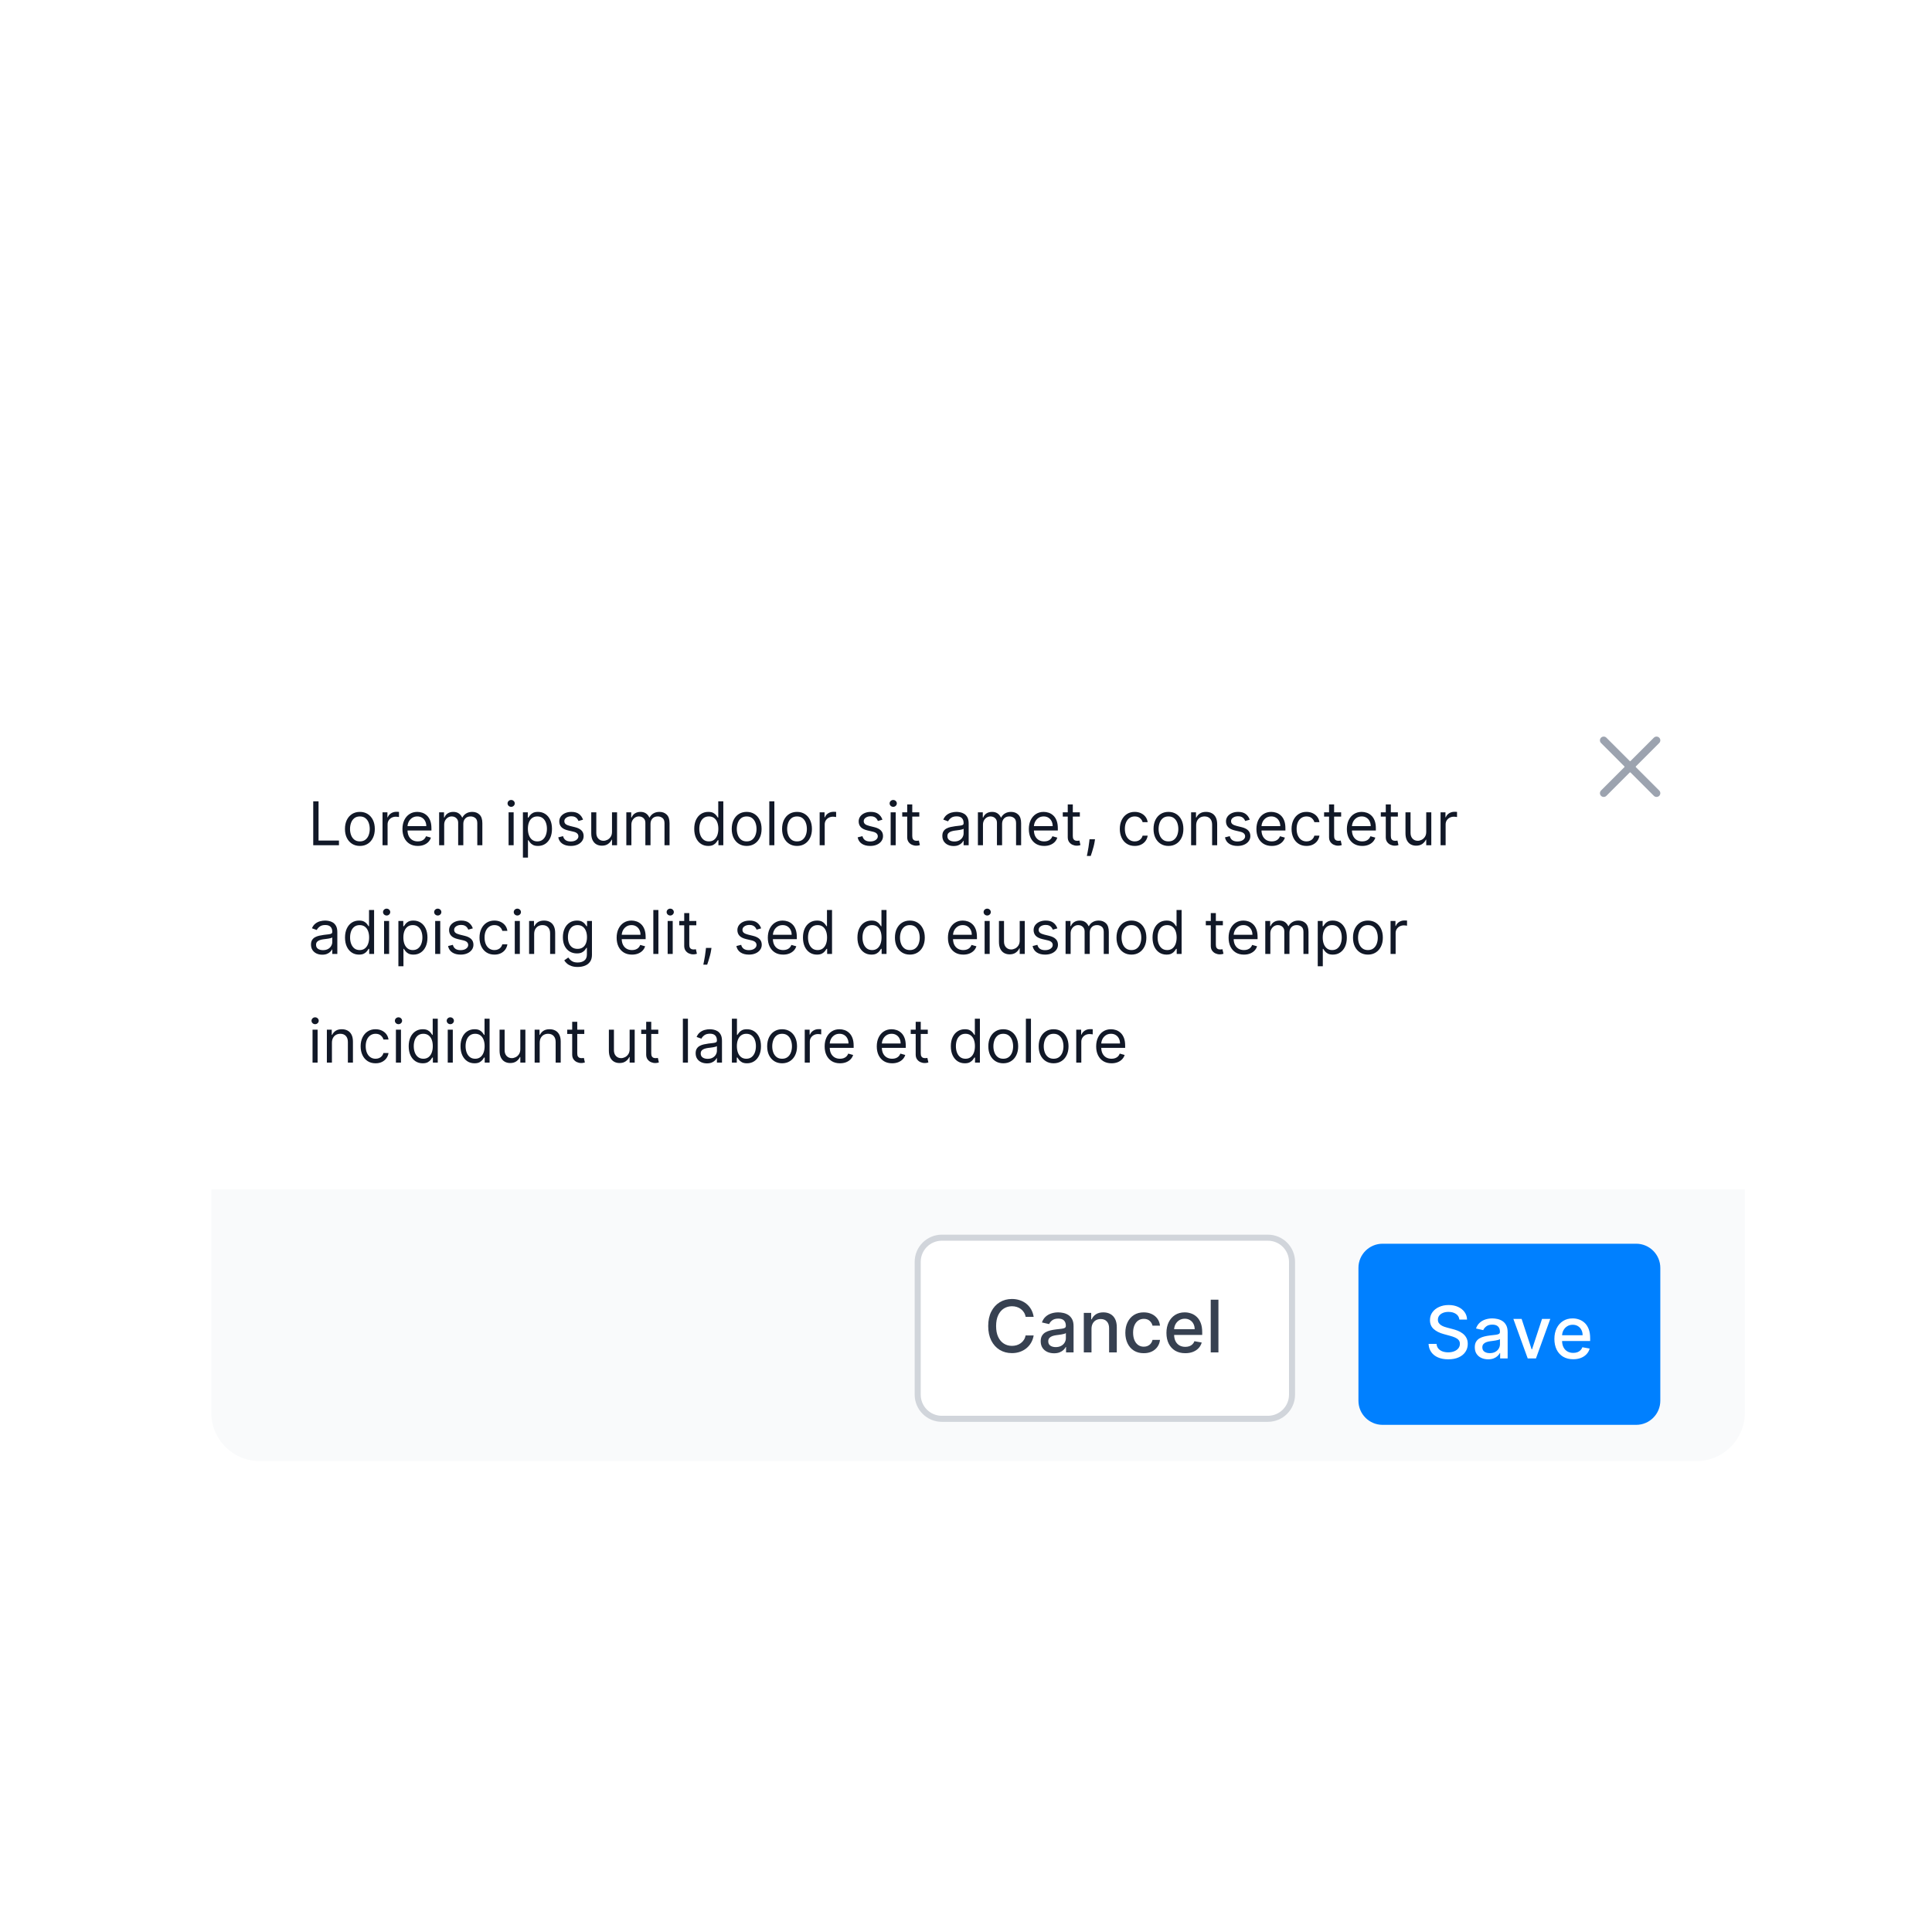 <svg width="320" height="320" viewBox="0 0 320 320" fill="none" xmlns="http://www.w3.org/2000/svg">
<g filter="url(#filter0_dd_2623_17566)">
<rect x="35" y="93" width="254" height="128" rx="8" fill="white"/>
<path d="M51.881 126V118.727H52.761V125.219H56.142V126H51.881ZM59.608 126.114C59.115 126.114 58.684 125.996 58.312 125.762C57.943 125.528 57.654 125.2 57.445 124.778C57.239 124.357 57.136 123.865 57.136 123.301C57.136 122.733 57.239 122.237 57.445 121.813C57.654 121.389 57.943 121.06 58.312 120.826C58.684 120.592 59.115 120.474 59.608 120.474C60.1 120.474 60.531 120.592 60.901 120.826C61.272 121.06 61.561 121.389 61.767 121.813C61.975 122.237 62.08 122.733 62.08 123.301C62.08 123.865 61.975 124.357 61.767 124.778C61.561 125.2 61.272 125.528 60.901 125.762C60.531 125.996 60.1 126.114 59.608 126.114ZM59.608 125.361C59.982 125.361 60.29 125.265 60.531 125.073C60.773 124.881 60.952 124.629 61.068 124.317C61.184 124.004 61.242 123.666 61.242 123.301C61.242 122.937 61.184 122.597 61.068 122.282C60.952 121.967 60.773 121.713 60.531 121.518C60.29 121.324 59.982 121.227 59.608 121.227C59.234 121.227 58.926 121.324 58.685 121.518C58.443 121.713 58.264 121.967 58.148 122.282C58.032 122.597 57.974 122.937 57.974 123.301C57.974 123.666 58.032 124.004 58.148 124.317C58.264 124.629 58.443 124.881 58.685 125.073C58.926 125.265 59.234 125.361 59.608 125.361ZM63.359 126V120.545H64.168V121.369H64.225C64.325 121.099 64.505 120.88 64.765 120.712C65.025 120.544 65.319 120.46 65.646 120.46C65.707 120.46 65.784 120.461 65.877 120.464C65.969 120.466 66.039 120.47 66.086 120.474V121.327C66.058 121.32 65.993 121.309 65.891 121.295C65.791 121.278 65.686 121.27 65.575 121.27C65.31 121.27 65.073 121.326 64.865 121.437C64.659 121.546 64.495 121.697 64.374 121.891C64.256 122.083 64.197 122.302 64.197 122.548V126H63.359ZM69.201 126.114C68.675 126.114 68.222 125.998 67.84 125.766C67.462 125.531 67.169 125.205 66.963 124.786C66.76 124.364 66.658 123.874 66.658 123.315C66.658 122.757 66.76 122.264 66.963 121.838C67.169 121.41 67.456 121.076 67.823 120.837C68.192 120.595 68.623 120.474 69.115 120.474C69.399 120.474 69.68 120.522 69.957 120.616C70.234 120.711 70.486 120.865 70.713 121.078C70.941 121.289 71.122 121.568 71.257 121.916C71.391 122.264 71.459 122.693 71.459 123.202V123.557H67.254V122.832H70.607C70.607 122.525 70.545 122.25 70.422 122.009C70.301 121.767 70.129 121.576 69.904 121.437C69.681 121.297 69.418 121.227 69.115 121.227C68.781 121.227 68.493 121.31 68.249 121.476C68.007 121.639 67.821 121.852 67.691 122.115C67.561 122.378 67.496 122.66 67.496 122.96V123.443C67.496 123.855 67.567 124.204 67.709 124.491C67.853 124.775 68.053 124.991 68.309 125.141C68.565 125.287 68.862 125.361 69.201 125.361C69.421 125.361 69.62 125.33 69.797 125.268C69.977 125.205 70.132 125.11 70.262 124.984C70.392 124.857 70.493 124.698 70.564 124.509L71.374 124.736C71.288 125.01 71.145 125.252 70.944 125.46C70.743 125.666 70.494 125.827 70.198 125.943C69.902 126.057 69.57 126.114 69.201 126.114ZM72.734 126V120.545H73.543V121.398H73.615C73.728 121.107 73.912 120.88 74.165 120.719C74.418 120.556 74.722 120.474 75.078 120.474C75.437 120.474 75.737 120.556 75.976 120.719C76.218 120.88 76.406 121.107 76.541 121.398H76.597C76.737 121.116 76.947 120.892 77.226 120.727C77.505 120.558 77.84 120.474 78.231 120.474C78.719 120.474 79.118 120.627 79.428 120.933C79.738 121.236 79.893 121.708 79.893 122.349V126H79.055V122.349C79.055 121.947 78.945 121.659 78.725 121.487C78.504 121.314 78.245 121.227 77.947 121.227C77.563 121.227 77.266 121.343 77.056 121.575C76.845 121.805 76.74 122.096 76.74 122.449V126H75.887V122.264C75.887 121.954 75.787 121.704 75.585 121.515C75.384 121.323 75.125 121.227 74.808 121.227C74.59 121.227 74.386 121.285 74.197 121.401C74.01 121.517 73.858 121.678 73.742 121.884C73.629 122.088 73.572 122.323 73.572 122.591V126H72.734ZM84.238 126V120.545H85.076V126H84.238ZM84.664 119.636C84.501 119.636 84.36 119.581 84.241 119.469C84.125 119.358 84.067 119.224 84.067 119.068C84.067 118.912 84.125 118.778 84.241 118.667C84.36 118.556 84.501 118.5 84.664 118.5C84.827 118.5 84.967 118.556 85.083 118.667C85.201 118.778 85.26 118.912 85.26 119.068C85.26 119.224 85.201 119.358 85.083 119.469C84.967 119.581 84.827 119.636 84.664 119.636ZM86.611 128.045V120.545H87.421V121.412H87.52C87.581 121.317 87.667 121.196 87.776 121.05C87.887 120.901 88.046 120.768 88.251 120.652C88.46 120.534 88.742 120.474 89.097 120.474C89.556 120.474 89.961 120.589 90.311 120.819C90.662 121.049 90.935 121.374 91.131 121.795C91.328 122.217 91.426 122.714 91.426 123.287C91.426 123.865 91.328 124.365 91.131 124.789C90.935 125.21 90.663 125.537 90.315 125.769C89.967 125.999 89.565 126.114 89.111 126.114C88.76 126.114 88.48 126.056 88.269 125.94C88.058 125.821 87.896 125.687 87.783 125.538C87.669 125.387 87.581 125.261 87.52 125.162H87.449V128.045H86.611ZM87.435 123.273C87.435 123.685 87.495 124.048 87.616 124.363C87.737 124.675 87.913 124.92 88.145 125.098C88.377 125.273 88.661 125.361 88.997 125.361C89.347 125.361 89.64 125.268 89.874 125.084C90.111 124.897 90.289 124.646 90.407 124.331C90.528 124.014 90.588 123.661 90.588 123.273C90.588 122.889 90.529 122.544 90.41 122.236C90.294 121.926 90.118 121.681 89.881 121.501C89.647 121.318 89.352 121.227 88.997 121.227C88.656 121.227 88.37 121.314 88.138 121.487C87.906 121.657 87.731 121.896 87.612 122.204C87.494 122.509 87.435 122.866 87.435 123.273ZM96.568 121.767L95.815 121.98C95.768 121.855 95.698 121.733 95.606 121.614C95.516 121.494 95.393 121.394 95.237 121.316C95.08 121.238 94.88 121.199 94.636 121.199C94.303 121.199 94.024 121.276 93.802 121.43C93.582 121.581 93.472 121.774 93.472 122.009C93.472 122.217 93.547 122.381 93.699 122.502C93.85 122.623 94.087 122.723 94.409 122.804L95.219 123.003C95.706 123.121 96.07 123.302 96.309 123.546C96.548 123.788 96.668 124.099 96.668 124.48C96.668 124.793 96.578 125.072 96.398 125.318C96.22 125.564 95.972 125.759 95.652 125.901C95.332 126.043 94.961 126.114 94.537 126.114C93.981 126.114 93.52 125.993 93.156 125.751C92.791 125.51 92.56 125.157 92.463 124.693L93.258 124.494C93.334 124.788 93.478 125.008 93.688 125.155C93.901 125.302 94.18 125.375 94.523 125.375C94.913 125.375 95.224 125.292 95.453 125.126C95.685 124.958 95.801 124.757 95.801 124.523C95.801 124.333 95.735 124.175 95.602 124.047C95.47 123.917 95.266 123.82 94.992 123.756L94.082 123.543C93.583 123.424 93.216 123.241 92.981 122.992C92.749 122.741 92.633 122.428 92.633 122.051C92.633 121.743 92.72 121.471 92.893 121.234C93.068 120.998 93.306 120.812 93.606 120.677C93.91 120.542 94.253 120.474 94.636 120.474C95.176 120.474 95.6 120.593 95.908 120.83C96.218 121.066 96.438 121.379 96.568 121.767ZM101.367 123.77V120.545H102.205V126H101.367V125.077H101.31C101.182 125.354 100.983 125.589 100.713 125.783C100.443 125.975 100.102 126.071 99.691 126.071C99.35 126.071 99.047 125.996 98.781 125.847C98.516 125.696 98.308 125.469 98.156 125.165C98.005 124.86 97.929 124.475 97.929 124.011V120.545H98.767V123.955C98.767 124.352 98.879 124.67 99.101 124.906C99.326 125.143 99.612 125.261 99.96 125.261C100.169 125.261 100.381 125.208 100.596 125.102C100.814 124.995 100.996 124.832 101.143 124.612C101.292 124.391 101.367 124.111 101.367 123.77ZM103.74 126V120.545H104.549V121.398H104.62C104.734 121.107 104.917 120.88 105.171 120.719C105.424 120.556 105.728 120.474 106.083 120.474C106.443 120.474 106.743 120.556 106.982 120.719C107.223 120.88 107.412 121.107 107.547 121.398H107.603C107.743 121.116 107.953 120.892 108.232 120.727C108.511 120.558 108.846 120.474 109.237 120.474C109.725 120.474 110.123 120.627 110.434 120.933C110.744 121.236 110.899 121.708 110.899 122.349V126H110.061V122.349C110.061 121.947 109.951 121.659 109.73 121.487C109.51 121.314 109.251 121.227 108.953 121.227C108.569 121.227 108.272 121.343 108.061 121.575C107.851 121.805 107.745 122.096 107.745 122.449V126H106.893V122.264C106.893 121.954 106.792 121.704 106.591 121.515C106.39 121.323 106.131 121.227 105.814 121.227C105.596 121.227 105.392 121.285 105.203 121.401C105.016 121.517 104.864 121.678 104.748 121.884C104.635 122.088 104.578 122.323 104.578 122.591V126H103.74ZM117.303 126.114C116.849 126.114 116.447 125.999 116.099 125.769C115.751 125.537 115.479 125.21 115.283 124.789C115.086 124.365 114.988 123.865 114.988 123.287C114.988 122.714 115.086 122.217 115.283 121.795C115.479 121.374 115.753 121.049 116.103 120.819C116.453 120.589 116.858 120.474 117.317 120.474C117.673 120.474 117.953 120.534 118.159 120.652C118.367 120.768 118.526 120.901 118.635 121.05C118.746 121.196 118.833 121.317 118.894 121.412H118.965V118.727H119.803V126H118.994V125.162H118.894C118.833 125.261 118.745 125.387 118.631 125.538C118.518 125.687 118.356 125.821 118.145 125.94C117.934 126.056 117.654 126.114 117.303 126.114ZM117.417 125.361C117.753 125.361 118.037 125.273 118.269 125.098C118.501 124.92 118.678 124.675 118.798 124.363C118.919 124.048 118.979 123.685 118.979 123.273C118.979 122.866 118.92 122.509 118.802 122.204C118.683 121.896 118.508 121.657 118.276 121.487C118.044 121.314 117.758 121.227 117.417 121.227C117.062 121.227 116.766 121.318 116.529 121.501C116.295 121.681 116.118 121.926 116 122.236C115.884 122.544 115.826 122.889 115.826 123.273C115.826 123.661 115.885 124.014 116.004 124.331C116.124 124.646 116.302 124.897 116.536 125.084C116.773 125.268 117.067 125.361 117.417 125.361ZM123.67 126.114C123.178 126.114 122.746 125.996 122.374 125.762C122.005 125.528 121.716 125.2 121.508 124.778C121.302 124.357 121.199 123.865 121.199 123.301C121.199 122.733 121.302 122.237 121.508 121.813C121.716 121.389 122.005 121.06 122.374 120.826C122.746 120.592 123.178 120.474 123.67 120.474C124.163 120.474 124.594 120.592 124.963 120.826C125.335 121.06 125.624 121.389 125.83 121.813C126.038 122.237 126.142 122.733 126.142 123.301C126.142 123.865 126.038 124.357 125.83 124.778C125.624 125.2 125.335 125.528 124.963 125.762C124.594 125.996 124.163 126.114 123.67 126.114ZM123.67 125.361C124.045 125.361 124.352 125.265 124.594 125.073C124.835 124.881 125.014 124.629 125.13 124.317C125.246 124.004 125.304 123.666 125.304 123.301C125.304 122.937 125.246 122.597 125.13 122.282C125.014 121.967 124.835 121.713 124.594 121.518C124.352 121.324 124.045 121.227 123.67 121.227C123.296 121.227 122.989 121.324 122.747 121.518C122.506 121.713 122.327 121.967 122.211 122.282C122.095 122.597 122.037 122.937 122.037 123.301C122.037 123.666 122.095 124.004 122.211 124.317C122.327 124.629 122.506 124.881 122.747 125.073C122.989 125.265 123.296 125.361 123.67 125.361ZM128.259 118.727V126H127.421V118.727H128.259ZM132.01 126.114C131.518 126.114 131.086 125.996 130.714 125.762C130.345 125.528 130.056 125.2 129.848 124.778C129.642 124.357 129.539 123.865 129.539 123.301C129.539 122.733 129.642 122.237 129.848 121.813C130.056 121.389 130.345 121.06 130.714 120.826C131.086 120.592 131.518 120.474 132.01 120.474C132.503 120.474 132.934 120.592 133.303 120.826C133.675 121.06 133.963 121.389 134.169 121.813C134.378 122.237 134.482 122.733 134.482 123.301C134.482 123.865 134.378 124.357 134.169 124.778C133.963 125.2 133.675 125.528 133.303 125.762C132.934 125.996 132.503 126.114 132.01 126.114ZM132.01 125.361C132.384 125.361 132.692 125.265 132.934 125.073C133.175 124.881 133.354 124.629 133.47 124.317C133.586 124.004 133.644 123.666 133.644 123.301C133.644 122.937 133.586 122.597 133.47 122.282C133.354 121.967 133.175 121.713 132.934 121.518C132.692 121.324 132.384 121.227 132.01 121.227C131.636 121.227 131.328 121.324 131.087 121.518C130.846 121.713 130.667 121.967 130.551 122.282C130.435 122.597 130.377 122.937 130.377 123.301C130.377 123.666 130.435 124.004 130.551 124.317C130.667 124.629 130.846 124.881 131.087 125.073C131.328 125.265 131.636 125.361 132.01 125.361ZM135.761 126V120.545H136.571V121.369H136.628C136.727 121.099 136.907 120.88 137.167 120.712C137.428 120.544 137.721 120.46 138.048 120.46C138.11 120.46 138.187 120.461 138.279 120.464C138.371 120.466 138.441 120.47 138.488 120.474V121.327C138.46 121.32 138.395 121.309 138.293 121.295C138.194 121.278 138.088 121.27 137.977 121.27C137.712 121.27 137.475 121.326 137.267 121.437C137.061 121.546 136.898 121.697 136.777 121.891C136.658 122.083 136.599 122.302 136.599 122.548V126H135.761ZM146.158 121.767L145.405 121.98C145.358 121.855 145.288 121.733 145.196 121.614C145.106 121.494 144.983 121.394 144.826 121.316C144.67 121.238 144.47 121.199 144.226 121.199C143.892 121.199 143.614 121.276 143.392 121.43C143.172 121.581 143.061 121.774 143.061 122.009C143.061 122.217 143.137 122.381 143.289 122.502C143.44 122.623 143.677 122.723 143.999 122.804L144.809 123.003C145.296 123.121 145.66 123.302 145.899 123.546C146.138 123.788 146.257 124.099 146.257 124.48C146.257 124.793 146.167 125.072 145.988 125.318C145.81 125.564 145.561 125.759 145.242 125.901C144.922 126.043 144.551 126.114 144.127 126.114C143.57 126.114 143.11 125.993 142.745 125.751C142.381 125.51 142.15 125.157 142.053 124.693L142.848 124.494C142.924 124.788 143.067 125.008 143.278 125.155C143.491 125.302 143.769 125.375 144.113 125.375C144.503 125.375 144.813 125.292 145.043 125.126C145.275 124.958 145.391 124.757 145.391 124.523C145.391 124.333 145.325 124.175 145.192 124.047C145.06 123.917 144.856 123.82 144.581 123.756L143.672 123.543C143.173 123.424 142.806 123.241 142.571 122.992C142.339 122.741 142.223 122.428 142.223 122.051C142.223 121.743 142.31 121.471 142.483 121.234C142.658 120.998 142.896 120.812 143.196 120.677C143.499 120.542 143.843 120.474 144.226 120.474C144.766 120.474 145.19 120.593 145.498 120.83C145.808 121.066 146.028 121.379 146.158 121.767ZM147.519 126V120.545H148.357V126H147.519ZM147.945 119.636C147.782 119.636 147.641 119.581 147.523 119.469C147.407 119.358 147.349 119.224 147.349 119.068C147.349 118.912 147.407 118.778 147.523 118.667C147.641 118.556 147.782 118.5 147.945 118.5C148.108 118.5 148.248 118.556 148.364 118.667C148.483 118.778 148.542 118.912 148.542 119.068C148.542 119.224 148.483 119.358 148.364 119.469C148.248 119.581 148.108 119.636 147.945 119.636ZM152.264 120.545V121.256H149.438V120.545H152.264ZM150.261 119.239H151.099V124.438C151.099 124.674 151.134 124.852 151.202 124.97C151.273 125.086 151.363 125.164 151.472 125.205C151.584 125.242 151.701 125.261 151.824 125.261C151.916 125.261 151.992 125.257 152.051 125.247C152.11 125.235 152.158 125.226 152.193 125.219L152.364 125.972C152.307 125.993 152.228 126.014 152.126 126.036C152.024 126.059 151.895 126.071 151.739 126.071C151.502 126.071 151.27 126.02 151.043 125.918C150.818 125.817 150.631 125.661 150.482 125.453C150.335 125.245 150.261 124.982 150.261 124.665V119.239ZM157.942 126.128C157.597 126.128 157.283 126.063 157.001 125.933C156.72 125.8 156.496 125.609 156.33 125.361C156.165 125.11 156.082 124.807 156.082 124.452C156.082 124.139 156.143 123.886 156.266 123.692C156.389 123.495 156.554 123.341 156.76 123.23C156.966 123.119 157.193 123.036 157.442 122.982C157.693 122.925 157.945 122.88 158.198 122.847C158.53 122.804 158.798 122.772 159.004 122.751C159.213 122.727 159.364 122.688 159.459 122.634C159.556 122.579 159.604 122.484 159.604 122.349V122.321C159.604 121.971 159.509 121.698 159.317 121.504C159.127 121.31 158.84 121.213 158.454 121.213C158.054 121.213 157.74 121.301 157.513 121.476C157.286 121.651 157.126 121.838 157.033 122.037L156.238 121.753C156.38 121.421 156.569 121.163 156.806 120.979C157.045 120.792 157.306 120.661 157.587 120.588C157.871 120.512 158.151 120.474 158.425 120.474C158.601 120.474 158.802 120.496 159.029 120.538C159.259 120.579 159.48 120.663 159.693 120.79C159.909 120.918 160.087 121.111 160.229 121.369C160.371 121.627 160.442 121.973 160.442 122.406V126H159.604V125.261H159.562C159.505 125.38 159.41 125.506 159.278 125.641C159.145 125.776 158.969 125.891 158.749 125.986C158.528 126.08 158.26 126.128 157.942 126.128ZM158.07 125.375C158.402 125.375 158.681 125.31 158.908 125.18C159.138 125.049 159.311 124.881 159.427 124.675C159.545 124.469 159.604 124.253 159.604 124.026V123.259C159.569 123.301 159.491 123.34 159.37 123.376C159.252 123.409 159.114 123.438 158.958 123.464C158.804 123.488 158.654 123.509 158.507 123.528C158.363 123.545 158.246 123.559 158.156 123.571C157.938 123.599 157.734 123.646 157.545 123.71C157.358 123.771 157.206 123.865 157.09 123.99C156.977 124.113 156.92 124.281 156.92 124.494C156.92 124.786 157.027 125.006 157.243 125.155C157.461 125.302 157.737 125.375 158.07 125.375ZM161.972 126V120.545H162.782V121.398H162.853C162.966 121.107 163.15 120.88 163.403 120.719C163.657 120.556 163.961 120.474 164.316 120.474C164.676 120.474 164.975 120.556 165.214 120.719C165.456 120.88 165.644 121.107 165.779 121.398H165.836C165.975 121.116 166.185 120.892 166.464 120.727C166.744 120.558 167.079 120.474 167.469 120.474C167.957 120.474 168.356 120.627 168.666 120.933C168.976 121.236 169.131 121.708 169.131 122.349V126H168.293V122.349C168.293 121.947 168.183 121.659 167.963 121.487C167.743 121.314 167.483 121.227 167.185 121.227C166.802 121.227 166.505 121.343 166.294 121.575C166.083 121.805 165.978 122.096 165.978 122.449V126H165.126V122.264C165.126 121.954 165.025 121.704 164.824 121.515C164.622 121.323 164.363 121.227 164.046 121.227C163.828 121.227 163.625 121.285 163.435 121.401C163.248 121.517 163.097 121.678 162.981 121.884C162.867 122.088 162.81 122.323 162.81 122.591V126H161.972ZM172.95 126.114C172.425 126.114 171.972 125.998 171.59 125.766C171.212 125.531 170.919 125.205 170.713 124.786C170.51 124.364 170.408 123.874 170.408 123.315C170.408 122.757 170.51 122.264 170.713 121.838C170.919 121.41 171.206 121.076 171.573 120.837C171.942 120.595 172.373 120.474 172.865 120.474C173.149 120.474 173.43 120.522 173.707 120.616C173.984 120.711 174.236 120.865 174.463 121.078C174.691 121.289 174.872 121.568 175.007 121.916C175.142 122.264 175.209 122.693 175.209 123.202V123.557H171.004V122.832H174.357C174.357 122.525 174.295 122.25 174.172 122.009C174.051 121.767 173.878 121.576 173.654 121.437C173.431 121.297 173.168 121.227 172.865 121.227C172.531 121.227 172.243 121.31 171.999 121.476C171.757 121.639 171.571 121.852 171.441 122.115C171.311 122.378 171.246 122.66 171.246 122.96V123.443C171.246 123.855 171.317 124.204 171.459 124.491C171.603 124.775 171.803 124.991 172.059 125.141C172.315 125.287 172.612 125.361 172.95 125.361C173.171 125.361 173.369 125.33 173.547 125.268C173.727 125.205 173.882 125.11 174.012 124.984C174.142 124.857 174.243 124.698 174.314 124.509L175.124 124.736C175.039 125.01 174.895 125.252 174.694 125.46C174.493 125.666 174.244 125.827 173.948 125.943C173.652 126.057 173.32 126.114 172.95 126.114ZM178.856 120.545V121.256H176.029V120.545H178.856ZM176.853 119.239H177.691V124.438C177.691 124.674 177.726 124.852 177.794 124.97C177.865 125.086 177.955 125.164 178.064 125.205C178.175 125.242 178.293 125.261 178.416 125.261C178.508 125.261 178.584 125.257 178.643 125.247C178.702 125.235 178.749 125.226 178.785 125.219L178.955 125.972C178.899 125.993 178.819 126.014 178.718 126.036C178.616 126.059 178.487 126.071 178.33 126.071C178.094 126.071 177.862 126.02 177.634 125.918C177.41 125.817 177.222 125.661 177.073 125.453C176.927 125.245 176.853 124.982 176.853 124.665V119.239ZM181.367 125.006L181.31 125.389C181.27 125.659 181.208 125.948 181.125 126.256C181.045 126.563 180.961 126.853 180.873 127.126C180.785 127.398 180.713 127.615 180.656 127.776H180.017C180.048 127.624 180.088 127.424 180.138 127.175C180.188 126.927 180.237 126.649 180.287 126.341C180.339 126.036 180.382 125.723 180.415 125.403L180.458 125.006H181.367ZM187.948 126.114C187.436 126.114 186.996 125.993 186.627 125.751C186.257 125.51 185.973 125.177 185.775 124.754C185.576 124.33 185.476 123.846 185.476 123.301C185.476 122.747 185.578 122.258 185.782 121.835C185.988 121.408 186.274 121.076 186.641 120.837C187.01 120.595 187.441 120.474 187.934 120.474C188.317 120.474 188.663 120.545 188.971 120.688C189.278 120.83 189.53 121.028 189.727 121.284C189.923 121.54 190.045 121.838 190.093 122.179H189.255C189.191 121.93 189.049 121.71 188.828 121.518C188.611 121.324 188.317 121.227 187.948 121.227C187.621 121.227 187.335 121.312 187.088 121.483C186.845 121.651 186.654 121.889 186.517 122.197C186.382 122.502 186.314 122.861 186.314 123.273C186.314 123.694 186.381 124.061 186.513 124.374C186.648 124.686 186.837 124.929 187.081 125.102C187.328 125.274 187.616 125.361 187.948 125.361C188.166 125.361 188.363 125.323 188.541 125.247C188.718 125.171 188.869 125.062 188.992 124.92C189.115 124.778 189.203 124.608 189.255 124.409H190.093C190.045 124.731 189.928 125.021 189.741 125.279C189.556 125.535 189.311 125.738 189.006 125.89C188.703 126.039 188.35 126.114 187.948 126.114ZM193.534 126.114C193.041 126.114 192.609 125.996 192.238 125.762C191.868 125.528 191.579 125.2 191.371 124.778C191.165 124.357 191.062 123.865 191.062 123.301C191.062 122.733 191.165 122.237 191.371 121.813C191.579 121.389 191.868 121.06 192.238 120.826C192.609 120.592 193.041 120.474 193.534 120.474C194.026 120.474 194.457 120.592 194.826 120.826C195.198 121.06 195.487 121.389 195.693 121.813C195.901 122.237 196.005 122.733 196.005 123.301C196.005 123.865 195.901 124.357 195.693 124.778C195.487 125.2 195.198 125.528 194.826 125.762C194.457 125.996 194.026 126.114 193.534 126.114ZM193.534 125.361C193.908 125.361 194.216 125.265 194.457 125.073C194.699 124.881 194.877 124.629 194.993 124.317C195.109 124.004 195.167 123.666 195.167 123.301C195.167 122.937 195.109 122.597 194.993 122.282C194.877 121.967 194.699 121.713 194.457 121.518C194.216 121.324 193.908 121.227 193.534 121.227C193.16 121.227 192.852 121.324 192.61 121.518C192.369 121.713 192.19 121.967 192.074 122.282C191.958 122.597 191.9 122.937 191.9 123.301C191.9 123.666 191.958 124.004 192.074 124.317C192.19 124.629 192.369 124.881 192.61 125.073C192.852 125.265 193.16 125.361 193.534 125.361ZM198.123 122.719V126H197.285V120.545H198.094V121.398H198.165C198.293 121.121 198.487 120.898 198.748 120.73C199.008 120.56 199.344 120.474 199.756 120.474C200.126 120.474 200.449 120.55 200.726 120.702C201.003 120.851 201.218 121.078 201.372 121.384C201.526 121.687 201.603 122.07 201.603 122.534V126H200.765V122.591C200.765 122.162 200.653 121.829 200.431 121.589C200.208 121.348 199.903 121.227 199.515 121.227C199.247 121.227 199.008 121.285 198.797 121.401C198.589 121.517 198.425 121.687 198.304 121.909C198.183 122.132 198.123 122.402 198.123 122.719ZM206.998 121.767L206.245 121.98C206.198 121.855 206.128 121.733 206.036 121.614C205.946 121.494 205.822 121.394 205.666 121.316C205.51 121.238 205.31 121.199 205.066 121.199C204.732 121.199 204.454 121.276 204.232 121.43C204.011 121.581 203.901 121.774 203.901 122.009C203.901 122.217 203.977 122.381 204.129 122.502C204.28 122.623 204.517 122.723 204.839 122.804L205.648 123.003C206.136 123.121 206.5 123.302 206.739 123.546C206.978 123.788 207.097 124.099 207.097 124.48C207.097 124.793 207.007 125.072 206.827 125.318C206.65 125.564 206.401 125.759 206.082 125.901C205.762 126.043 205.39 126.114 204.967 126.114C204.41 126.114 203.95 125.993 203.585 125.751C203.221 125.51 202.99 125.157 202.893 124.693L203.688 124.494C203.764 124.788 203.907 125.008 204.118 125.155C204.331 125.302 204.609 125.375 204.952 125.375C205.343 125.375 205.653 125.292 205.883 125.126C206.115 124.958 206.231 124.757 206.231 124.523C206.231 124.333 206.165 124.175 206.032 124.047C205.899 123.917 205.696 123.82 205.421 123.756L204.512 123.543C204.013 123.424 203.646 123.241 203.411 122.992C203.179 122.741 203.063 122.428 203.063 122.051C203.063 121.743 203.15 121.471 203.322 121.234C203.498 120.998 203.736 120.812 204.036 120.677C204.339 120.542 204.683 120.474 205.066 120.474C205.606 120.474 206.03 120.593 206.337 120.83C206.647 121.066 206.868 121.379 206.998 121.767ZM210.646 126.114C210.12 126.114 209.667 125.998 209.286 125.766C208.907 125.531 208.615 125.205 208.409 124.786C208.205 124.364 208.103 123.874 208.103 123.315C208.103 122.757 208.205 122.264 208.409 121.838C208.615 121.41 208.901 121.076 209.268 120.837C209.637 120.595 210.068 120.474 210.561 120.474C210.845 120.474 211.125 120.522 211.402 120.616C211.679 120.711 211.931 120.865 212.159 121.078C212.386 121.289 212.567 121.568 212.702 121.916C212.837 122.264 212.904 122.693 212.904 123.202V123.557H208.7V122.832H212.052C212.052 122.525 211.99 122.25 211.867 122.009C211.747 121.767 211.574 121.576 211.349 121.437C211.126 121.297 210.864 121.227 210.561 121.227C210.227 121.227 209.938 121.31 209.694 121.476C209.453 121.639 209.267 121.852 209.137 122.115C209.006 122.378 208.941 122.66 208.941 122.96V123.443C208.941 123.855 209.012 124.204 209.154 124.491C209.299 124.775 209.499 124.991 209.754 125.141C210.01 125.287 210.307 125.361 210.646 125.361C210.866 125.361 211.065 125.33 211.242 125.268C211.422 125.205 211.577 125.11 211.708 124.984C211.838 124.857 211.938 124.698 212.009 124.509L212.819 124.736C212.734 125.01 212.591 125.252 212.389 125.46C212.188 125.666 211.94 125.827 211.644 125.943C211.348 126.057 211.015 126.114 210.646 126.114ZM216.395 126.114C215.884 126.114 215.443 125.993 215.074 125.751C214.705 125.51 214.421 125.177 214.222 124.754C214.023 124.33 213.923 123.846 213.923 123.301C213.923 122.747 214.025 122.258 214.229 121.835C214.435 121.408 214.721 121.076 215.088 120.837C215.458 120.595 215.888 120.474 216.381 120.474C216.764 120.474 217.11 120.545 217.418 120.688C217.726 120.83 217.978 121.028 218.174 121.284C218.371 121.54 218.493 121.838 218.54 122.179H217.702C217.638 121.93 217.496 121.71 217.276 121.518C217.058 121.324 216.764 121.227 216.395 121.227C216.068 121.227 215.782 121.312 215.536 121.483C215.292 121.651 215.101 121.889 214.964 122.197C214.829 122.502 214.762 122.861 214.762 123.273C214.762 123.694 214.828 124.061 214.96 124.374C215.095 124.686 215.285 124.929 215.529 125.102C215.775 125.274 216.064 125.361 216.395 125.361C216.613 125.361 216.811 125.323 216.988 125.247C217.166 125.171 217.316 125.062 217.439 124.92C217.562 124.778 217.65 124.608 217.702 124.409H218.54C218.493 124.731 218.375 125.021 218.188 125.279C218.004 125.535 217.759 125.738 217.453 125.89C217.15 126.039 216.798 126.114 216.395 126.114ZM222.137 120.545V121.256H219.311V120.545H222.137ZM220.134 119.239H220.972V124.438C220.972 124.674 221.007 124.852 221.075 124.97C221.146 125.086 221.236 125.164 221.345 125.205C221.457 125.242 221.574 125.261 221.697 125.261C221.789 125.261 221.865 125.257 221.924 125.247C221.983 125.235 222.031 125.226 222.066 125.219L222.237 125.972C222.18 125.993 222.101 126.014 221.999 126.036C221.897 126.059 221.768 126.071 221.612 126.071C221.375 126.071 221.143 126.02 220.916 125.918C220.691 125.817 220.504 125.661 220.355 125.453C220.208 125.245 220.134 124.982 220.134 124.665V119.239ZM225.626 126.114C225.101 126.114 224.647 125.998 224.266 125.766C223.887 125.531 223.595 125.205 223.389 124.786C223.185 124.364 223.084 123.874 223.084 123.315C223.084 122.757 223.185 122.264 223.389 121.838C223.595 121.41 223.881 121.076 224.248 120.837C224.618 120.595 225.049 120.474 225.541 120.474C225.825 120.474 226.106 120.522 226.383 120.616C226.66 120.711 226.912 120.865 227.139 121.078C227.366 121.289 227.547 121.568 227.682 121.916C227.817 122.264 227.885 122.693 227.885 123.202V123.557H223.68V122.832H227.032C227.032 122.525 226.971 122.25 226.848 122.009C226.727 121.767 226.554 121.576 226.329 121.437C226.107 121.297 225.844 121.227 225.541 121.227C225.207 121.227 224.918 121.31 224.675 121.476C224.433 121.639 224.247 121.852 224.117 122.115C223.987 122.378 223.922 122.66 223.922 122.96V123.443C223.922 123.855 223.993 124.204 224.135 124.491C224.279 124.775 224.479 124.991 224.735 125.141C224.991 125.287 225.288 125.361 225.626 125.361C225.846 125.361 226.045 125.33 226.223 125.268C226.403 125.205 226.558 125.11 226.688 124.984C226.818 124.857 226.919 124.698 226.99 124.509L227.8 124.736C227.714 125.01 227.571 125.252 227.37 125.46C227.169 125.666 226.92 125.827 226.624 125.943C226.328 126.057 225.996 126.114 225.626 126.114ZM231.532 120.545V121.256H228.705V120.545H231.532ZM229.529 119.239H230.367V124.438C230.367 124.674 230.401 124.852 230.47 124.97C230.541 125.086 230.631 125.164 230.74 125.205C230.851 125.242 230.968 125.261 231.091 125.261C231.184 125.261 231.26 125.257 231.319 125.247C231.378 125.235 231.425 125.226 231.461 125.219L231.631 125.972C231.574 125.993 231.495 126.014 231.393 126.036C231.291 126.059 231.162 126.071 231.006 126.071C230.769 126.071 230.537 126.02 230.31 125.918C230.085 125.817 229.898 125.661 229.749 125.453C229.602 125.245 229.529 124.982 229.529 124.665V119.239ZM236.23 123.77V120.545H237.068V126H236.23V125.077H236.173C236.045 125.354 235.846 125.589 235.577 125.783C235.307 125.975 234.966 126.071 234.554 126.071C234.213 126.071 233.91 125.996 233.645 125.847C233.38 125.696 233.171 125.469 233.02 125.165C232.868 124.86 232.792 124.475 232.792 124.011V120.545H233.631V123.955C233.631 124.352 233.742 124.67 233.964 124.906C234.189 125.143 234.476 125.261 234.824 125.261C235.032 125.261 235.244 125.208 235.459 125.102C235.677 124.995 235.859 124.832 236.006 124.612C236.155 124.391 236.23 124.111 236.23 123.77ZM238.603 126V120.545H239.413V121.369H239.469C239.569 121.099 239.749 120.88 240.009 120.712C240.27 120.544 240.563 120.46 240.89 120.46C240.951 120.46 241.028 120.461 241.121 120.464C241.213 120.466 241.283 120.47 241.33 120.474V121.327C241.302 121.32 241.237 121.309 241.135 121.295C241.036 121.278 240.93 121.27 240.819 121.27C240.554 121.27 240.317 121.326 240.109 121.437C239.903 121.546 239.739 121.697 239.619 121.891C239.5 122.083 239.441 122.302 239.441 122.548V126H238.603ZM53.372 144.128C53.026 144.128 52.713 144.063 52.431 143.933C52.149 143.8 51.926 143.609 51.76 143.361C51.594 143.11 51.511 142.807 51.511 142.452C51.511 142.139 51.573 141.886 51.696 141.692C51.819 141.495 51.984 141.341 52.19 141.23C52.396 141.119 52.623 141.036 52.871 140.982C53.122 140.925 53.374 140.88 53.628 140.847C53.959 140.804 54.228 140.772 54.434 140.751C54.642 140.727 54.794 140.688 54.889 140.634C54.986 140.579 55.034 140.484 55.034 140.349V140.321C55.034 139.971 54.938 139.698 54.746 139.504C54.557 139.31 54.269 139.213 53.883 139.213C53.483 139.213 53.17 139.301 52.943 139.476C52.715 139.651 52.555 139.838 52.463 140.037L51.668 139.753C51.81 139.421 51.999 139.163 52.236 138.979C52.475 138.792 52.735 138.661 53.017 138.588C53.301 138.512 53.581 138.474 53.855 138.474C54.03 138.474 54.231 138.496 54.459 138.538C54.688 138.579 54.91 138.663 55.123 138.79C55.338 138.918 55.517 139.111 55.659 139.369C55.801 139.627 55.872 139.973 55.872 140.406V144H55.034V143.261H54.992C54.935 143.38 54.84 143.506 54.707 143.641C54.575 143.776 54.398 143.891 54.178 143.986C53.958 144.08 53.689 144.128 53.372 144.128ZM53.5 143.375C53.831 143.375 54.111 143.31 54.338 143.18C54.568 143.049 54.74 142.881 54.856 142.675C54.975 142.469 55.034 142.253 55.034 142.026V141.259C54.999 141.301 54.92 141.34 54.8 141.376C54.681 141.409 54.544 141.438 54.388 141.464C54.234 141.488 54.084 141.509 53.937 141.528C53.792 141.545 53.675 141.559 53.585 141.571C53.367 141.599 53.164 141.646 52.974 141.71C52.787 141.771 52.636 141.865 52.52 141.99C52.406 142.113 52.349 142.281 52.349 142.494C52.349 142.786 52.457 143.006 52.673 143.155C52.89 143.302 53.166 143.375 53.5 143.375ZM59.462 144.114C59.007 144.114 58.606 143.999 58.258 143.769C57.91 143.537 57.637 143.21 57.441 142.789C57.244 142.365 57.146 141.865 57.146 141.287C57.146 140.714 57.244 140.217 57.441 139.795C57.637 139.374 57.911 139.049 58.261 138.819C58.612 138.589 59.016 138.474 59.476 138.474C59.831 138.474 60.111 138.534 60.317 138.652C60.526 138.768 60.684 138.901 60.793 139.05C60.904 139.196 60.991 139.317 61.052 139.412H61.123V136.727H61.962V144H61.152V143.162H61.052C60.991 143.261 60.903 143.387 60.79 143.538C60.676 143.687 60.514 143.821 60.303 143.94C60.092 144.056 59.812 144.114 59.462 144.114ZM59.575 143.361C59.911 143.361 60.195 143.273 60.427 143.098C60.659 142.92 60.836 142.675 60.956 142.363C61.077 142.048 61.138 141.685 61.138 141.273C61.138 140.866 61.078 140.509 60.96 140.204C60.842 139.896 60.666 139.657 60.434 139.487C60.203 139.314 59.916 139.227 59.575 139.227C59.22 139.227 58.924 139.318 58.687 139.501C58.453 139.681 58.277 139.926 58.158 140.236C58.042 140.544 57.984 140.889 57.984 141.273C57.984 141.661 58.043 142.014 58.162 142.331C58.282 142.646 58.46 142.897 58.694 143.084C58.931 143.268 59.225 143.361 59.575 143.361ZM63.613 144V138.545H64.451V144H63.613ZM64.039 137.636C63.876 137.636 63.735 137.581 63.616 137.469C63.5 137.358 63.442 137.224 63.442 137.068C63.442 136.912 63.5 136.778 63.616 136.667C63.735 136.556 63.876 136.5 64.039 136.5C64.202 136.5 64.342 136.556 64.458 136.667C64.576 136.778 64.635 136.912 64.635 137.068C64.635 137.224 64.576 137.358 64.458 137.469C64.342 137.581 64.202 137.636 64.039 137.636ZM65.986 146.045V138.545H66.796V139.412H66.895C66.956 139.317 67.042 139.196 67.151 139.05C67.262 138.901 67.421 138.768 67.626 138.652C67.835 138.534 68.117 138.474 68.472 138.474C68.931 138.474 69.336 138.589 69.686 138.819C70.037 139.049 70.31 139.374 70.506 139.795C70.703 140.217 70.801 140.714 70.801 141.287C70.801 141.865 70.703 142.365 70.506 142.789C70.31 143.21 70.038 143.537 69.69 143.769C69.342 143.999 68.94 144.114 68.486 144.114C68.135 144.114 67.855 144.056 67.644 143.94C67.433 143.821 67.271 143.687 67.158 143.538C67.044 143.387 66.956 143.261 66.895 143.162H66.824V146.045H65.986ZM66.81 141.273C66.81 141.685 66.87 142.048 66.991 142.363C67.112 142.675 67.288 142.92 67.52 143.098C67.752 143.273 68.036 143.361 68.372 143.361C68.722 143.361 69.015 143.268 69.249 143.084C69.486 142.897 69.664 142.646 69.782 142.331C69.903 142.014 69.963 141.661 69.963 141.273C69.963 140.889 69.904 140.544 69.785 140.236C69.669 139.926 69.493 139.681 69.256 139.501C69.022 139.318 68.727 139.227 68.372 139.227C68.031 139.227 67.745 139.314 67.513 139.487C67.281 139.657 67.106 139.896 66.987 140.204C66.869 140.509 66.81 140.866 66.81 141.273ZM72.079 144V138.545H72.918V144H72.079ZM72.506 137.636C72.342 137.636 72.201 137.581 72.083 137.469C71.967 137.358 71.909 137.224 71.909 137.068C71.909 136.912 71.967 136.778 72.083 136.667C72.201 136.556 72.342 136.5 72.506 136.5C72.669 136.5 72.809 136.556 72.925 136.667C73.043 136.778 73.102 136.912 73.102 137.068C73.102 137.224 73.043 137.358 72.925 137.469C72.809 137.581 72.669 137.636 72.506 137.636ZM78.316 139.767L77.563 139.98C77.516 139.855 77.446 139.733 77.354 139.614C77.264 139.494 77.141 139.394 76.985 139.316C76.828 139.238 76.628 139.199 76.384 139.199C76.051 139.199 75.772 139.276 75.55 139.43C75.33 139.581 75.22 139.774 75.22 140.009C75.22 140.217 75.295 140.381 75.447 140.502C75.598 140.623 75.835 140.723 76.157 140.804L76.967 141.003C77.454 141.121 77.818 141.302 78.057 141.546C78.296 141.788 78.416 142.099 78.416 142.48C78.416 142.793 78.326 143.072 78.146 143.318C77.968 143.564 77.72 143.759 77.4 143.901C77.08 144.043 76.709 144.114 76.285 144.114C75.729 144.114 75.268 143.993 74.904 143.751C74.539 143.51 74.308 143.157 74.211 142.693L75.007 142.494C75.082 142.788 75.226 143.008 75.436 143.155C75.649 143.302 75.927 143.375 76.271 143.375C76.661 143.375 76.972 143.292 77.201 143.126C77.433 142.958 77.549 142.757 77.549 142.523C77.549 142.333 77.483 142.175 77.35 142.047C77.218 141.917 77.014 141.82 76.74 141.756L75.83 141.543C75.331 141.424 74.964 141.241 74.73 140.992C74.498 140.741 74.382 140.428 74.382 140.051C74.382 139.743 74.468 139.471 74.641 139.234C74.816 138.998 75.054 138.812 75.355 138.677C75.658 138.542 76.001 138.474 76.384 138.474C76.924 138.474 77.348 138.593 77.656 138.83C77.966 139.066 78.186 139.379 78.316 139.767ZM81.893 144.114C81.382 144.114 80.941 143.993 80.572 143.751C80.203 143.51 79.919 143.177 79.72 142.754C79.521 142.33 79.421 141.846 79.421 141.301C79.421 140.747 79.523 140.258 79.727 139.835C79.933 139.408 80.219 139.076 80.586 138.837C80.956 138.595 81.386 138.474 81.879 138.474C82.262 138.474 82.608 138.545 82.916 138.688C83.224 138.83 83.476 139.028 83.672 139.284C83.869 139.54 83.991 139.838 84.038 140.179H83.2C83.136 139.93 82.994 139.71 82.774 139.518C82.556 139.324 82.262 139.227 81.893 139.227C81.566 139.227 81.28 139.312 81.034 139.483C80.79 139.651 80.599 139.889 80.462 140.197C80.327 140.502 80.26 140.861 80.26 141.273C80.26 141.694 80.326 142.061 80.459 142.374C80.593 142.686 80.783 142.929 81.027 143.102C81.273 143.274 81.562 143.361 81.893 143.361C82.111 143.361 82.309 143.323 82.486 143.247C82.664 143.171 82.814 143.062 82.937 142.92C83.06 142.778 83.148 142.608 83.2 142.409H84.038C83.991 142.731 83.874 143.021 83.686 143.279C83.502 143.535 83.257 143.738 82.951 143.89C82.648 144.039 82.296 144.114 81.893 144.114ZM85.263 144V138.545H86.101V144H85.263ZM85.689 137.636C85.526 137.636 85.385 137.581 85.267 137.469C85.151 137.358 85.093 137.224 85.093 137.068C85.093 136.912 85.151 136.778 85.267 136.667C85.385 136.556 85.526 136.5 85.689 136.5C85.853 136.5 85.992 136.556 86.108 136.667C86.227 136.778 86.286 136.912 86.286 137.068C86.286 137.224 86.227 137.358 86.108 137.469C85.992 137.581 85.853 137.636 85.689 137.636ZM88.474 140.719V144H87.636V138.545H88.446V139.398H88.517C88.645 139.121 88.839 138.898 89.099 138.73C89.36 138.56 89.696 138.474 90.108 138.474C90.477 138.474 90.8 138.55 91.077 138.702C91.354 138.851 91.57 139.078 91.724 139.384C91.877 139.687 91.954 140.07 91.954 140.534V144H91.116V140.591C91.116 140.162 91.005 139.829 90.782 139.589C90.56 139.348 90.255 139.227 89.866 139.227C89.599 139.227 89.36 139.285 89.149 139.401C88.941 139.517 88.776 139.687 88.655 139.909C88.535 140.132 88.474 140.402 88.474 140.719ZM95.688 146.159C95.283 146.159 94.935 146.107 94.644 146.003C94.352 145.901 94.11 145.766 93.915 145.598C93.724 145.432 93.571 145.255 93.457 145.065L94.125 144.597C94.201 144.696 94.297 144.81 94.413 144.938C94.529 145.068 94.687 145.18 94.888 145.275C95.092 145.372 95.358 145.42 95.688 145.42C96.128 145.42 96.491 145.314 96.778 145.101C97.064 144.888 97.207 144.554 97.207 144.099V142.991H97.136C97.075 143.091 96.987 143.214 96.874 143.361C96.762 143.505 96.601 143.634 96.391 143.748C96.182 143.859 95.901 143.915 95.546 143.915C95.105 143.915 94.71 143.811 94.359 143.602C94.011 143.394 93.736 143.091 93.532 142.693C93.331 142.295 93.23 141.812 93.23 141.244C93.23 140.686 93.328 140.199 93.525 139.785C93.721 139.368 93.995 139.046 94.345 138.819C94.695 138.589 95.1 138.474 95.56 138.474C95.915 138.474 96.197 138.534 96.405 138.652C96.615 138.768 96.776 138.901 96.888 139.05C97.001 139.196 97.089 139.317 97.151 139.412H97.236V138.545H98.046V144.156C98.046 144.625 97.939 145.006 97.726 145.3C97.515 145.596 97.231 145.812 96.874 145.95C96.519 146.089 96.123 146.159 95.688 146.159ZM95.659 143.162C95.995 143.162 96.279 143.085 96.511 142.931C96.743 142.777 96.92 142.556 97.04 142.267C97.161 141.978 97.222 141.633 97.222 141.23C97.222 140.837 97.162 140.49 97.044 140.19C96.926 139.889 96.751 139.653 96.519 139.483C96.287 139.312 96 139.227 95.659 139.227C95.304 139.227 95.008 139.317 94.771 139.497C94.537 139.677 94.361 139.919 94.242 140.222C94.126 140.525 94.068 140.861 94.068 141.23C94.068 141.609 94.127 141.944 94.246 142.235C94.367 142.524 94.544 142.751 94.778 142.917C95.015 143.08 95.309 143.162 95.659 143.162ZM104.679 144.114C104.153 144.114 103.7 143.998 103.319 143.766C102.94 143.531 102.648 143.205 102.442 142.786C102.238 142.364 102.136 141.874 102.136 141.315C102.136 140.757 102.238 140.264 102.442 139.838C102.648 139.41 102.934 139.076 103.301 138.837C103.67 138.595 104.101 138.474 104.594 138.474C104.878 138.474 105.158 138.522 105.435 138.616C105.712 138.711 105.964 138.865 106.192 139.078C106.419 139.289 106.6 139.568 106.735 139.916C106.87 140.264 106.938 140.693 106.938 141.202V141.557H102.733V140.832H106.085C106.085 140.525 106.024 140.25 105.901 140.009C105.78 139.767 105.607 139.576 105.382 139.437C105.16 139.297 104.897 139.227 104.594 139.227C104.26 139.227 103.971 139.31 103.727 139.476C103.486 139.639 103.3 139.852 103.17 140.115C103.04 140.378 102.974 140.66 102.974 140.96V141.443C102.974 141.855 103.045 142.204 103.188 142.491C103.332 142.775 103.532 142.991 103.788 143.141C104.043 143.287 104.34 143.361 104.679 143.361C104.899 143.361 105.098 143.33 105.276 143.268C105.455 143.205 105.611 143.11 105.741 142.984C105.871 142.857 105.972 142.698 106.043 142.509L106.852 142.736C106.767 143.01 106.624 143.252 106.423 143.46C106.221 143.666 105.973 143.827 105.677 143.943C105.381 144.057 105.048 144.114 104.679 144.114ZM109.05 136.727V144H108.212V136.727H109.05ZM110.585 144V138.545H111.423V144H110.585ZM111.012 137.636C110.848 137.636 110.707 137.581 110.589 137.469C110.473 137.358 110.415 137.224 110.415 137.068C110.415 136.912 110.473 136.778 110.589 136.667C110.707 136.556 110.848 136.5 111.012 136.5C111.175 136.5 111.315 136.556 111.431 136.667C111.549 136.778 111.608 136.912 111.608 137.068C111.608 137.224 111.549 137.358 111.431 137.469C111.315 137.581 111.175 137.636 111.012 137.636ZM115.331 138.545V139.256H112.504V138.545H115.331ZM113.328 137.239H114.166V142.438C114.166 142.674 114.2 142.852 114.269 142.97C114.34 143.086 114.43 143.164 114.539 143.205C114.65 143.242 114.767 143.261 114.89 143.261C114.983 143.261 115.058 143.257 115.118 143.247C115.177 143.235 115.224 143.226 115.26 143.219L115.43 143.972C115.373 143.993 115.294 144.014 115.192 144.036C115.09 144.059 114.961 144.071 114.805 144.071C114.568 144.071 114.336 144.02 114.109 143.918C113.884 143.817 113.697 143.661 113.548 143.453C113.401 143.245 113.328 142.982 113.328 142.665V137.239ZM117.841 143.006L117.784 143.389C117.744 143.659 117.683 143.948 117.6 144.256C117.519 144.563 117.435 144.853 117.348 145.126C117.26 145.398 117.188 145.615 117.131 145.776H116.492C116.523 145.624 116.563 145.424 116.613 145.175C116.662 144.927 116.712 144.649 116.762 144.341C116.814 144.036 116.856 143.723 116.89 143.403L116.932 143.006H117.841ZM126.07 139.767L125.317 139.98C125.27 139.855 125.2 139.733 125.108 139.614C125.018 139.494 124.895 139.394 124.738 139.316C124.582 139.238 124.382 139.199 124.138 139.199C123.805 139.199 123.526 139.276 123.304 139.43C123.084 139.581 122.974 139.774 122.974 140.009C122.974 140.217 123.049 140.381 123.201 140.502C123.352 140.623 123.589 140.723 123.911 140.804L124.721 141.003C125.208 141.121 125.572 141.302 125.811 141.546C126.05 141.788 126.17 142.099 126.17 142.48C126.17 142.793 126.08 143.072 125.9 143.318C125.722 143.564 125.474 143.759 125.154 143.901C124.834 144.043 124.463 144.114 124.039 144.114C123.483 144.114 123.022 143.993 122.657 143.751C122.293 143.51 122.062 143.157 121.965 142.693L122.76 142.494C122.836 142.788 122.979 143.008 123.19 143.155C123.403 143.302 123.681 143.375 124.025 143.375C124.415 143.375 124.725 143.292 124.955 143.126C125.187 142.958 125.303 142.757 125.303 142.523C125.303 142.333 125.237 142.175 125.104 142.047C124.972 141.917 124.768 141.82 124.493 141.756L123.584 141.543C123.085 141.424 122.718 141.241 122.483 140.992C122.251 140.741 122.135 140.428 122.135 140.051C122.135 139.743 122.222 139.471 122.395 139.234C122.57 138.998 122.808 138.812 123.108 138.677C123.412 138.542 123.755 138.474 124.138 138.474C124.678 138.474 125.102 138.593 125.41 138.83C125.72 139.066 125.94 139.379 126.07 139.767ZM129.718 144.114C129.192 144.114 128.739 143.998 128.358 143.766C127.979 143.531 127.687 143.205 127.481 142.786C127.277 142.364 127.175 141.874 127.175 141.315C127.175 140.757 127.277 140.264 127.481 139.838C127.687 139.41 127.973 139.076 128.34 138.837C128.71 138.595 129.14 138.474 129.633 138.474C129.917 138.474 130.197 138.522 130.474 138.616C130.751 138.711 131.004 138.865 131.231 139.078C131.458 139.289 131.639 139.568 131.774 139.916C131.909 140.264 131.977 140.693 131.977 141.202V141.557H127.772V140.832H131.124C131.124 140.525 131.063 140.25 130.94 140.009C130.819 139.767 130.646 139.576 130.421 139.437C130.199 139.297 129.936 139.227 129.633 139.227C129.299 139.227 129.01 139.31 128.766 139.476C128.525 139.639 128.339 139.852 128.209 140.115C128.079 140.378 128.013 140.66 128.013 140.96V141.443C128.013 141.855 128.085 142.204 128.227 142.491C128.371 142.775 128.571 142.991 128.827 143.141C129.082 143.287 129.379 143.361 129.718 143.361C129.938 143.361 130.137 143.33 130.315 143.268C130.495 143.205 130.65 143.11 130.78 142.984C130.91 142.857 131.011 142.698 131.082 142.509L131.891 142.736C131.806 143.01 131.663 143.252 131.462 143.46C131.26 143.666 131.012 143.827 130.716 143.943C130.42 144.057 130.087 144.114 129.718 144.114ZM135.311 144.114C134.857 144.114 134.455 143.999 134.107 143.769C133.759 143.537 133.487 143.21 133.29 142.789C133.094 142.365 132.996 141.865 132.996 141.287C132.996 140.714 133.094 140.217 133.29 139.795C133.487 139.374 133.76 139.049 134.111 138.819C134.461 138.589 134.866 138.474 135.325 138.474C135.68 138.474 135.961 138.534 136.167 138.652C136.375 138.768 136.534 138.901 136.643 139.05C136.754 139.196 136.84 139.317 136.902 139.412H136.973V136.727H137.811V144H137.001V143.162H136.902C136.84 143.261 136.753 143.387 136.639 143.538C136.526 143.687 136.363 143.821 136.153 143.94C135.942 144.056 135.661 144.114 135.311 144.114ZM135.425 143.361C135.761 143.361 136.045 143.273 136.277 143.098C136.509 142.92 136.685 142.675 136.806 142.363C136.927 142.048 136.987 141.685 136.987 141.273C136.987 140.866 136.928 140.509 136.81 140.204C136.691 139.896 136.516 139.657 136.284 139.487C136.052 139.314 135.766 139.227 135.425 139.227C135.07 139.227 134.774 139.318 134.537 139.501C134.303 139.681 134.126 139.926 134.008 140.236C133.892 140.544 133.834 140.889 133.834 141.273C133.834 141.661 133.893 142.014 134.011 142.331C134.132 142.646 134.31 142.897 134.544 143.084C134.781 143.268 135.074 143.361 135.425 143.361ZM144.335 144.114C143.88 144.114 143.479 143.999 143.131 143.769C142.783 143.537 142.51 143.21 142.314 142.789C142.117 142.365 142.019 141.865 142.019 141.287C142.019 140.714 142.117 140.217 142.314 139.795C142.51 139.374 142.784 139.049 143.134 138.819C143.485 138.589 143.889 138.474 144.349 138.474C144.704 138.474 144.984 138.534 145.19 138.652C145.399 138.768 145.557 138.901 145.666 139.05C145.777 139.196 145.864 139.317 145.925 139.412H145.996V136.727H146.835V144H146.025V143.162H145.925C145.864 143.261 145.776 143.387 145.663 143.538C145.549 143.687 145.387 143.821 145.176 143.94C144.965 144.056 144.685 144.114 144.335 144.114ZM144.448 143.361C144.784 143.361 145.068 143.273 145.3 143.098C145.532 142.92 145.709 142.675 145.83 142.363C145.95 142.048 146.011 141.685 146.011 141.273C146.011 140.866 145.951 140.509 145.833 140.204C145.715 139.896 145.54 139.657 145.308 139.487C145.076 139.314 144.789 139.227 144.448 139.227C144.093 139.227 143.797 139.318 143.56 139.501C143.326 139.681 143.15 139.926 143.031 140.236C142.915 140.544 142.857 140.889 142.857 141.273C142.857 141.661 142.916 142.014 143.035 142.331C143.156 142.646 143.333 142.897 143.567 143.084C143.804 143.268 144.098 143.361 144.448 143.361ZM150.702 144.114C150.209 144.114 149.777 143.996 149.406 143.762C149.036 143.528 148.747 143.2 148.539 142.778C148.333 142.357 148.23 141.865 148.23 141.301C148.23 140.733 148.333 140.237 148.539 139.813C148.747 139.389 149.036 139.06 149.406 138.826C149.777 138.592 150.209 138.474 150.702 138.474C151.194 138.474 151.625 138.592 151.994 138.826C152.366 139.06 152.655 139.389 152.861 139.813C153.069 140.237 153.173 140.733 153.173 141.301C153.173 141.865 153.069 142.357 152.861 142.778C152.655 143.2 152.366 143.528 151.994 143.762C151.625 143.996 151.194 144.114 150.702 144.114ZM150.702 143.361C151.076 143.361 151.384 143.265 151.625 143.073C151.866 142.881 152.045 142.629 152.161 142.317C152.277 142.004 152.335 141.666 152.335 141.301C152.335 140.937 152.277 140.597 152.161 140.282C152.045 139.967 151.866 139.713 151.625 139.518C151.384 139.324 151.076 139.227 150.702 139.227C150.328 139.227 150.02 139.324 149.778 139.518C149.537 139.713 149.358 139.967 149.242 140.282C149.126 140.597 149.068 140.937 149.068 141.301C149.068 141.666 149.126 142.004 149.242 142.317C149.358 142.629 149.537 142.881 149.778 143.073C150.02 143.265 150.328 143.361 150.702 143.361ZM159.552 144.114C159.026 144.114 158.573 143.998 158.192 143.766C157.813 143.531 157.521 143.205 157.315 142.786C157.111 142.364 157.009 141.874 157.009 141.315C157.009 140.757 157.111 140.264 157.315 139.838C157.521 139.41 157.807 139.076 158.174 138.837C158.544 138.595 158.974 138.474 159.467 138.474C159.751 138.474 160.031 138.522 160.308 138.616C160.585 138.711 160.838 138.865 161.065 139.078C161.292 139.289 161.473 139.568 161.608 139.916C161.743 140.264 161.811 140.693 161.811 141.202V141.557H157.606V140.832H160.958C160.958 140.525 160.897 140.25 160.774 140.009C160.653 139.767 160.48 139.576 160.255 139.437C160.033 139.297 159.77 139.227 159.467 139.227C159.133 139.227 158.844 139.31 158.6 139.476C158.359 139.639 158.173 139.852 158.043 140.115C157.913 140.378 157.847 140.66 157.847 140.96V141.443C157.847 141.855 157.919 142.204 158.061 142.491C158.205 142.775 158.405 142.991 158.661 143.141C158.916 143.287 159.213 143.361 159.552 143.361C159.772 143.361 159.971 143.33 160.149 143.268C160.329 143.205 160.484 143.11 160.614 142.984C160.744 142.857 160.845 142.698 160.916 142.509L161.725 142.736C161.64 143.01 161.497 143.252 161.296 143.46C161.094 143.666 160.846 143.827 160.55 143.943C160.254 144.057 159.921 144.114 159.552 144.114ZM163.085 144V138.545H163.923V144H163.085ZM163.512 137.636C163.348 137.636 163.207 137.581 163.089 137.469C162.973 137.358 162.915 137.224 162.915 137.068C162.915 136.912 162.973 136.778 163.089 136.667C163.207 136.556 163.348 136.5 163.512 136.5C163.675 136.5 163.815 136.556 163.931 136.667C164.049 136.778 164.108 136.912 164.108 137.068C164.108 137.224 164.049 137.358 163.931 137.469C163.815 137.581 163.675 137.636 163.512 137.636ZM168.896 141.77V138.545H169.734V144H168.896V143.077H168.839C168.711 143.354 168.512 143.589 168.243 143.783C167.973 143.975 167.632 144.071 167.22 144.071C166.879 144.071 166.576 143.996 166.311 143.847C166.046 143.696 165.837 143.469 165.686 143.165C165.534 142.86 165.458 142.475 165.458 142.011V138.545H166.297V141.955C166.297 142.352 166.408 142.67 166.63 142.906C166.855 143.143 167.142 143.261 167.49 143.261C167.698 143.261 167.91 143.208 168.125 143.102C168.343 142.995 168.525 142.832 168.672 142.612C168.821 142.391 168.896 142.111 168.896 141.77ZM175.133 139.767L174.38 139.98C174.332 139.855 174.263 139.733 174.17 139.614C174.08 139.494 173.957 139.394 173.801 139.316C173.645 139.238 173.445 139.199 173.201 139.199C172.867 139.199 172.589 139.276 172.366 139.43C172.146 139.581 172.036 139.774 172.036 140.009C172.036 140.217 172.112 140.381 172.263 140.502C172.415 140.623 172.652 140.723 172.974 140.804L173.783 141.003C174.271 141.121 174.634 141.302 174.873 141.546C175.113 141.788 175.232 142.099 175.232 142.48C175.232 142.793 175.142 143.072 174.962 143.318C174.785 143.564 174.536 143.759 174.216 143.901C173.897 144.043 173.525 144.114 173.101 144.114C172.545 144.114 172.085 143.993 171.72 143.751C171.355 143.51 171.125 143.157 171.028 142.693L171.823 142.494C171.899 142.788 172.042 143.008 172.253 143.155C172.466 143.302 172.744 143.375 173.087 143.375C173.478 143.375 173.788 143.292 174.018 143.126C174.25 142.958 174.366 142.757 174.366 142.523C174.366 142.333 174.299 142.175 174.167 142.047C174.034 141.917 173.831 141.82 173.556 141.756L172.647 141.543C172.147 141.424 171.78 141.241 171.546 140.992C171.314 140.741 171.198 140.428 171.198 140.051C171.198 139.743 171.284 139.471 171.457 139.234C171.632 138.998 171.87 138.812 172.171 138.677C172.474 138.542 172.817 138.474 173.201 138.474C173.741 138.474 174.164 138.593 174.472 138.83C174.782 139.066 175.002 139.379 175.133 139.767ZM176.494 144V138.545H177.303V139.398H177.374C177.488 139.107 177.671 138.88 177.925 138.719C178.178 138.556 178.482 138.474 178.837 138.474C179.197 138.474 179.497 138.556 179.736 138.719C179.977 138.88 180.165 139.107 180.3 139.398H180.357C180.497 139.116 180.706 138.892 180.986 138.727C181.265 138.558 181.6 138.474 181.991 138.474C182.478 138.474 182.877 138.627 183.188 138.933C183.498 139.236 183.653 139.708 183.653 140.349V144H182.815V140.349C182.815 139.947 182.705 139.659 182.484 139.487C182.264 139.314 182.005 139.227 181.707 139.227C181.323 139.227 181.026 139.343 180.815 139.575C180.605 139.805 180.499 140.096 180.499 140.449V144H179.647V140.264C179.647 139.954 179.546 139.704 179.345 139.515C179.144 139.323 178.885 139.227 178.567 139.227C178.35 139.227 178.146 139.285 177.957 139.401C177.77 139.517 177.618 139.678 177.502 139.884C177.388 140.088 177.332 140.323 177.332 140.591V144H176.494ZM187.401 144.114C186.908 144.114 186.476 143.996 186.105 143.762C185.735 143.528 185.447 143.2 185.238 142.778C185.032 142.357 184.929 141.865 184.929 141.301C184.929 140.733 185.032 140.237 185.238 139.813C185.447 139.389 185.735 139.06 186.105 138.826C186.476 138.592 186.908 138.474 187.401 138.474C187.893 138.474 188.324 138.592 188.694 138.826C189.065 139.06 189.354 139.389 189.56 139.813C189.768 140.237 189.873 140.733 189.873 141.301C189.873 141.865 189.768 142.357 189.56 142.778C189.354 143.2 189.065 143.528 188.694 143.762C188.324 143.996 187.893 144.114 187.401 144.114ZM187.401 143.361C187.775 143.361 188.083 143.265 188.324 143.073C188.566 142.881 188.744 142.629 188.86 142.317C188.976 142.004 189.034 141.666 189.034 141.301C189.034 140.937 188.976 140.597 188.86 140.282C188.744 139.967 188.566 139.713 188.324 139.518C188.083 139.324 187.775 139.227 187.401 139.227C187.027 139.227 186.719 139.324 186.478 139.518C186.236 139.713 186.057 139.967 185.941 140.282C185.825 140.597 185.767 140.937 185.767 141.301C185.767 141.666 185.825 142.004 185.941 142.317C186.057 142.629 186.236 142.881 186.478 143.073C186.719 143.265 187.027 143.361 187.401 143.361ZM193.211 144.114C192.757 144.114 192.356 143.999 192.008 143.769C191.66 143.537 191.387 143.21 191.191 142.789C190.994 142.365 190.896 141.865 190.896 141.287C190.896 140.714 190.994 140.217 191.191 139.795C191.387 139.374 191.661 139.049 192.011 138.819C192.362 138.589 192.766 138.474 193.226 138.474C193.581 138.474 193.861 138.534 194.067 138.652C194.276 138.768 194.434 138.901 194.543 139.05C194.654 139.196 194.741 139.317 194.802 139.412H194.873V136.727H195.711V144H194.902V143.162H194.802C194.741 143.261 194.653 143.387 194.54 143.538C194.426 143.687 194.264 143.821 194.053 143.94C193.842 144.056 193.562 144.114 193.211 144.114ZM193.325 143.361C193.661 143.361 193.945 143.273 194.177 143.098C194.409 142.92 194.586 142.675 194.706 142.363C194.827 142.048 194.888 141.685 194.888 141.273C194.888 140.866 194.828 140.509 194.71 140.204C194.592 139.896 194.416 139.657 194.184 139.487C193.952 139.314 193.666 139.227 193.325 139.227C192.97 139.227 192.674 139.318 192.437 139.501C192.203 139.681 192.027 139.926 191.908 140.236C191.792 140.544 191.734 140.889 191.734 141.273C191.734 141.661 191.793 142.014 191.912 142.331C192.032 142.646 192.21 142.897 192.444 143.084C192.681 143.268 192.975 143.361 193.325 143.361ZM202.547 138.545V139.256H199.721V138.545H202.547ZM200.545 137.239H201.383V142.438C201.383 142.674 201.417 142.852 201.486 142.97C201.557 143.086 201.647 143.164 201.756 143.205C201.867 143.242 201.984 143.261 202.107 143.261C202.199 143.261 202.275 143.257 202.334 143.247C202.394 143.235 202.441 143.226 202.476 143.219L202.647 143.972C202.59 143.993 202.511 144.014 202.409 144.036C202.307 144.059 202.178 144.071 202.022 144.071C201.785 144.071 201.553 144.02 201.326 143.918C201.101 143.817 200.914 143.661 200.765 143.453C200.618 143.245 200.545 142.982 200.545 142.665V137.239ZM206.036 144.114C205.511 144.114 205.057 143.998 204.676 143.766C204.298 143.531 204.005 143.205 203.799 142.786C203.596 142.364 203.494 141.874 203.494 141.315C203.494 140.757 203.596 140.264 203.799 139.838C204.005 139.41 204.292 139.076 204.659 138.837C205.028 138.595 205.459 138.474 205.951 138.474C206.235 138.474 206.516 138.522 206.793 138.616C207.07 138.711 207.322 138.865 207.549 139.078C207.776 139.289 207.958 139.568 208.093 139.916C208.227 140.264 208.295 140.693 208.295 141.202V141.557H204.09V140.832H207.443C207.443 140.525 207.381 140.25 207.258 140.009C207.137 139.767 206.964 139.576 206.74 139.437C206.517 139.297 206.254 139.227 205.951 139.227C205.617 139.227 205.329 139.31 205.085 139.476C204.843 139.639 204.657 139.852 204.527 140.115C204.397 140.378 204.332 140.66 204.332 140.96V141.443C204.332 141.855 204.403 142.204 204.545 142.491C204.689 142.775 204.889 142.991 205.145 143.141C205.401 143.287 205.698 143.361 206.036 143.361C206.257 143.361 206.455 143.33 206.633 143.268C206.813 143.205 206.968 143.11 207.098 142.984C207.228 142.857 207.329 142.698 207.4 142.509L208.21 142.736C208.124 143.01 207.981 143.252 207.78 143.46C207.579 143.666 207.33 143.827 207.034 143.943C206.738 144.057 206.406 144.114 206.036 144.114ZM209.57 144V138.545H210.379V139.398H210.45C210.564 139.107 210.748 138.88 211.001 138.719C211.254 138.556 211.558 138.474 211.914 138.474C212.273 138.474 212.573 138.556 212.812 138.719C213.053 138.88 213.242 139.107 213.377 139.398H213.433C213.573 139.116 213.783 138.892 214.062 138.727C214.341 138.558 214.676 138.474 215.067 138.474C215.555 138.474 215.954 138.627 216.264 138.933C216.574 139.236 216.729 139.708 216.729 140.349V144H215.891V140.349C215.891 139.947 215.781 139.659 215.561 139.487C215.34 139.314 215.081 139.227 214.783 139.227C214.399 139.227 214.102 139.343 213.892 139.575C213.681 139.805 213.575 140.096 213.575 140.449V144H212.723V140.264C212.723 139.954 212.623 139.704 212.421 139.515C212.22 139.323 211.961 139.227 211.644 139.227C211.426 139.227 211.222 139.285 211.033 139.401C210.846 139.517 210.694 139.678 210.578 139.884C210.465 140.088 210.408 140.323 210.408 140.591V144H209.57ZM218.261 146.045V138.545H219.071V139.412H219.17C219.232 139.317 219.317 139.196 219.426 139.05C219.537 138.901 219.696 138.768 219.902 138.652C220.11 138.534 220.392 138.474 220.747 138.474C221.206 138.474 221.611 138.589 221.961 138.819C222.312 139.049 222.585 139.374 222.782 139.795C222.978 140.217 223.077 140.714 223.077 141.287C223.077 141.865 222.978 142.365 222.782 142.789C222.585 143.21 222.313 143.537 221.965 143.769C221.617 143.999 221.216 144.114 220.761 144.114C220.411 144.114 220.13 144.056 219.92 143.94C219.709 143.821 219.547 143.687 219.433 143.538C219.319 143.387 219.232 143.261 219.17 143.162H219.099V146.045H218.261ZM219.085 141.273C219.085 141.685 219.145 142.048 219.266 142.363C219.387 142.675 219.563 142.92 219.795 143.098C220.027 143.273 220.311 143.361 220.648 143.361C220.998 143.361 221.29 143.268 221.525 143.084C221.761 142.897 221.939 142.646 222.057 142.331C222.178 142.014 222.238 141.661 222.238 141.273C222.238 140.889 222.179 140.544 222.061 140.236C221.945 139.926 221.769 139.681 221.532 139.501C221.297 139.318 221.003 139.227 220.648 139.227C220.307 139.227 220.02 139.314 219.788 139.487C219.556 139.657 219.381 139.896 219.263 140.204C219.144 140.509 219.085 140.866 219.085 141.273ZM226.571 144.114C226.078 144.114 225.646 143.996 225.275 143.762C224.905 143.528 224.617 143.2 224.408 142.778C224.202 142.357 224.099 141.865 224.099 141.301C224.099 140.733 224.202 140.237 224.408 139.813C224.617 139.389 224.905 139.06 225.275 138.826C225.646 138.592 226.078 138.474 226.571 138.474C227.063 138.474 227.494 138.592 227.863 138.826C228.235 139.06 228.524 139.389 228.73 139.813C228.938 140.237 229.042 140.733 229.042 141.301C229.042 141.865 228.938 142.357 228.73 142.778C228.524 143.2 228.235 143.528 227.863 143.762C227.494 143.996 227.063 144.114 226.571 144.114ZM226.571 143.361C226.945 143.361 227.253 143.265 227.494 143.073C227.736 142.881 227.914 142.629 228.03 142.317C228.146 142.004 228.204 141.666 228.204 141.301C228.204 140.937 228.146 140.597 228.03 140.282C227.914 139.967 227.736 139.713 227.494 139.518C227.253 139.324 226.945 139.227 226.571 139.227C226.197 139.227 225.889 139.324 225.648 139.518C225.406 139.713 225.227 139.967 225.111 140.282C224.995 140.597 224.937 140.937 224.937 141.301C224.937 141.666 224.995 142.004 225.111 142.317C225.227 142.629 225.406 142.881 225.648 143.073C225.889 143.265 226.197 143.361 226.571 143.361ZM230.322 144V138.545H231.131V139.369H231.188C231.288 139.099 231.468 138.88 231.728 138.712C231.988 138.544 232.282 138.46 232.609 138.46C232.67 138.46 232.747 138.461 232.839 138.464C232.932 138.466 233.002 138.47 233.049 138.474V139.327C233.021 139.32 232.955 139.309 232.854 139.295C232.754 139.278 232.649 139.27 232.538 139.27C232.272 139.27 232.036 139.326 231.827 139.437C231.621 139.546 231.458 139.697 231.337 139.891C231.219 140.083 231.16 140.302 231.16 140.548V144H230.322ZM51.767 162V156.545H52.605V162H51.767ZM52.193 155.636C52.03 155.636 51.889 155.581 51.771 155.469C51.655 155.358 51.597 155.224 51.597 155.068C51.597 154.912 51.655 154.778 51.771 154.667C51.889 154.556 52.03 154.5 52.193 154.5C52.356 154.5 52.496 154.556 52.612 154.667C52.731 154.778 52.79 154.912 52.79 155.068C52.79 155.224 52.731 155.358 52.612 155.469C52.496 155.581 52.356 155.636 52.193 155.636ZM54.978 158.719V162H54.14V156.545H54.95V157.398H55.021C55.149 157.121 55.343 156.898 55.603 156.73C55.864 156.56 56.2 156.474 56.612 156.474C56.981 156.474 57.304 156.55 57.581 156.702C57.858 156.851 58.074 157.078 58.227 157.384C58.381 157.687 58.458 158.07 58.458 158.534V162H57.62V158.591C57.62 158.162 57.509 157.829 57.286 157.589C57.064 157.348 56.758 157.227 56.37 157.227C56.103 157.227 55.864 157.285 55.653 157.401C55.444 157.517 55.28 157.687 55.159 157.909C55.038 158.132 54.978 158.402 54.978 158.719ZM62.206 162.114C61.694 162.114 61.254 161.993 60.885 161.751C60.515 161.51 60.231 161.177 60.032 160.754C59.834 160.33 59.734 159.846 59.734 159.301C59.734 158.747 59.836 158.258 60.039 157.835C60.245 157.408 60.532 157.076 60.899 156.837C61.268 156.595 61.699 156.474 62.191 156.474C62.575 156.474 62.921 156.545 63.228 156.688C63.536 156.83 63.788 157.028 63.985 157.284C64.181 157.54 64.303 157.838 64.35 158.179H63.512C63.449 157.93 63.306 157.71 63.086 157.518C62.868 157.324 62.575 157.227 62.206 157.227C61.879 157.227 61.592 157.312 61.346 157.483C61.102 157.651 60.912 157.889 60.775 158.197C60.64 158.502 60.572 158.861 60.572 159.273C60.572 159.694 60.638 160.061 60.771 160.374C60.906 160.686 61.095 160.929 61.339 161.102C61.585 161.274 61.874 161.361 62.206 161.361C62.423 161.361 62.621 161.323 62.799 161.247C62.976 161.171 63.127 161.062 63.25 160.92C63.373 160.778 63.46 160.608 63.512 160.409H64.35C64.303 160.731 64.186 161.021 63.999 161.279C63.814 161.535 63.569 161.738 63.264 161.89C62.961 162.039 62.608 162.114 62.206 162.114ZM65.576 162V156.545H66.414V162H65.576ZM66.002 155.636C65.838 155.636 65.698 155.581 65.579 155.469C65.463 155.358 65.405 155.224 65.405 155.068C65.405 154.912 65.463 154.778 65.579 154.667C65.698 154.556 65.838 154.5 66.002 154.5C66.165 154.5 66.305 154.556 66.421 154.667C66.539 154.778 66.598 154.912 66.598 155.068C66.598 155.224 66.539 155.358 66.421 155.469C66.305 155.581 66.165 155.636 66.002 155.636ZM70.008 162.114C69.554 162.114 69.153 161.999 68.805 161.769C68.457 161.537 68.184 161.21 67.988 160.789C67.791 160.365 67.693 159.865 67.693 159.287C67.693 158.714 67.791 158.217 67.988 157.795C68.184 157.374 68.458 157.049 68.808 156.819C69.158 156.589 69.563 156.474 70.022 156.474C70.378 156.474 70.658 156.534 70.864 156.652C71.073 156.768 71.231 156.901 71.34 157.05C71.451 157.196 71.538 157.317 71.599 157.412H71.67V154.727H72.508V162H71.699V161.162H71.599C71.538 161.261 71.45 161.387 71.337 161.538C71.223 161.687 71.061 161.821 70.85 161.94C70.639 162.056 70.359 162.114 70.008 162.114ZM70.122 161.361C70.458 161.361 70.742 161.273 70.974 161.098C71.206 160.92 71.383 160.675 71.503 160.363C71.624 160.048 71.684 159.685 71.684 159.273C71.684 158.866 71.625 158.509 71.507 158.204C71.389 157.896 71.213 157.657 70.981 157.487C70.749 157.314 70.463 157.227 70.122 157.227C69.767 157.227 69.471 157.318 69.234 157.501C69 157.681 68.823 157.926 68.705 158.236C68.589 158.544 68.531 158.889 68.531 159.273C68.531 159.661 68.59 160.014 68.709 160.331C68.829 160.646 69.007 160.897 69.241 161.084C69.478 161.268 69.772 161.361 70.122 161.361ZM74.16 162V156.545H74.998V162H74.16ZM74.586 155.636C74.422 155.636 74.281 155.581 74.163 155.469C74.047 155.358 73.989 155.224 73.989 155.068C73.989 154.912 74.047 154.778 74.163 154.667C74.281 154.556 74.422 154.5 74.586 154.5C74.749 154.5 74.889 154.556 75.005 154.667C75.123 154.778 75.182 154.912 75.182 155.068C75.182 155.224 75.123 155.358 75.005 155.469C74.889 155.581 74.749 155.636 74.586 155.636ZM78.592 162.114C78.138 162.114 77.737 161.999 77.388 161.769C77.04 161.537 76.768 161.21 76.572 160.789C76.375 160.365 76.277 159.865 76.277 159.287C76.277 158.714 76.375 158.217 76.572 157.795C76.768 157.374 77.042 157.049 77.392 156.819C77.742 156.589 78.147 156.474 78.606 156.474C78.962 156.474 79.242 156.534 79.448 156.652C79.656 156.768 79.815 156.901 79.924 157.05C80.035 157.196 80.122 157.317 80.183 157.412H80.254V154.727H81.092V162H80.283V161.162H80.183C80.122 161.261 80.034 161.387 79.921 161.538C79.807 161.687 79.645 161.821 79.434 161.94C79.223 162.056 78.943 162.114 78.592 162.114ZM78.706 161.361C79.042 161.361 79.326 161.273 79.558 161.098C79.79 160.92 79.967 160.675 80.087 160.363C80.208 160.048 80.269 159.685 80.269 159.273C80.269 158.866 80.209 158.509 80.091 158.204C79.972 157.896 79.797 157.657 79.565 157.487C79.333 157.314 79.047 157.227 78.706 157.227C78.351 157.227 78.055 157.318 77.818 157.501C77.584 157.681 77.407 157.926 77.289 158.236C77.173 158.544 77.115 158.889 77.115 159.273C77.115 159.661 77.174 160.014 77.293 160.331C77.413 160.646 77.591 160.897 77.825 161.084C78.062 161.268 78.356 161.361 78.706 161.361ZM86.181 159.77V156.545H87.019V162H86.181V161.077H86.124C85.996 161.354 85.798 161.589 85.528 161.783C85.258 161.975 84.917 162.071 84.505 162.071C84.164 162.071 83.861 161.996 83.596 161.847C83.331 161.696 83.122 161.469 82.971 161.165C82.819 160.86 82.744 160.475 82.744 160.011V156.545H83.582V159.955C83.582 160.352 83.693 160.67 83.915 160.906C84.14 161.143 84.427 161.261 84.775 161.261C84.983 161.261 85.195 161.208 85.41 161.102C85.628 160.995 85.811 160.832 85.957 160.612C86.106 160.391 86.181 160.111 86.181 159.77ZM89.392 158.719V162H88.554V156.545H89.364V157.398H89.435C89.563 157.121 89.757 156.898 90.017 156.73C90.278 156.56 90.614 156.474 91.026 156.474C91.395 156.474 91.718 156.55 91.995 156.702C92.272 156.851 92.488 157.078 92.641 157.384C92.795 157.687 92.872 158.07 92.872 158.534V162H92.034V158.591C92.034 158.162 91.923 157.829 91.701 157.589C91.478 157.348 91.172 157.227 90.784 157.227C90.517 157.227 90.278 157.285 90.067 157.401C89.859 157.517 89.694 157.687 89.573 157.909C89.453 158.132 89.392 158.402 89.392 158.719ZM96.776 156.545V157.256H93.949V156.545H96.776ZM94.773 155.239H95.611V160.438C95.611 160.674 95.645 160.852 95.714 160.97C95.785 161.086 95.875 161.164 95.984 161.205C96.095 161.242 96.213 161.261 96.336 161.261C96.428 161.261 96.504 161.257 96.563 161.247C96.622 161.235 96.669 161.226 96.705 161.219L96.875 161.972C96.819 161.993 96.739 162.014 96.637 162.036C96.536 162.059 96.407 162.071 96.25 162.071C96.014 162.071 95.782 162.02 95.554 161.918C95.329 161.817 95.142 161.661 94.993 161.453C94.847 161.245 94.773 160.982 94.773 160.665V155.239ZM104.287 159.77V156.545H105.125V162H104.287V161.077H104.23C104.102 161.354 103.903 161.589 103.633 161.783C103.363 161.975 103.022 162.071 102.61 162.071C102.27 162.071 101.967 161.996 101.701 161.847C101.436 161.696 101.228 161.469 101.076 161.165C100.925 160.86 100.849 160.475 100.849 160.011V156.545H101.687V159.955C101.687 160.352 101.798 160.67 102.021 160.906C102.246 161.143 102.532 161.261 102.88 161.261C103.089 161.261 103.301 161.208 103.516 161.102C103.734 160.995 103.916 160.832 104.063 160.612C104.212 160.391 104.287 160.111 104.287 159.77ZM109.032 156.545V157.256H106.205V156.545H109.032ZM107.029 155.239H107.867V160.438C107.867 160.674 107.901 160.852 107.97 160.97C108.041 161.086 108.131 161.164 108.24 161.205C108.351 161.242 108.468 161.261 108.591 161.261C108.684 161.261 108.76 161.257 108.819 161.247C108.878 161.235 108.925 161.226 108.961 161.219L109.131 161.972C109.074 161.993 108.995 162.014 108.893 162.036C108.791 162.059 108.662 162.071 108.506 162.071C108.269 162.071 108.037 162.02 107.81 161.918C107.585 161.817 107.398 161.661 107.249 161.453C107.102 161.245 107.029 160.982 107.029 160.665V155.239ZM113.943 154.727V162H113.105V154.727H113.943ZM117.083 162.128C116.737 162.128 116.424 162.063 116.142 161.933C115.86 161.8 115.637 161.609 115.471 161.361C115.305 161.11 115.222 160.807 115.222 160.452C115.222 160.139 115.284 159.886 115.407 159.692C115.53 159.495 115.695 159.341 115.901 159.23C116.107 159.119 116.334 159.036 116.582 158.982C116.833 158.925 117.085 158.88 117.339 158.847C117.67 158.804 117.939 158.772 118.145 158.751C118.353 158.727 118.505 158.688 118.599 158.634C118.696 158.579 118.745 158.484 118.745 158.349V158.321C118.745 157.971 118.649 157.698 118.457 157.504C118.268 157.31 117.98 157.213 117.594 157.213C117.194 157.213 116.881 157.301 116.653 157.476C116.426 157.651 116.266 157.838 116.174 158.037L115.379 157.753C115.521 157.421 115.71 157.163 115.947 156.979C116.186 156.792 116.446 156.661 116.728 156.588C117.012 156.512 117.291 156.474 117.566 156.474C117.741 156.474 117.942 156.496 118.17 156.538C118.399 156.579 118.621 156.663 118.834 156.79C119.049 156.918 119.228 157.111 119.37 157.369C119.512 157.627 119.583 157.973 119.583 158.406V162H118.745V161.261H118.702C118.646 161.38 118.551 161.506 118.418 161.641C118.286 161.776 118.109 161.891 117.889 161.986C117.669 162.08 117.4 162.128 117.083 162.128ZM117.211 161.375C117.542 161.375 117.822 161.31 118.049 161.18C118.279 161.049 118.451 160.881 118.567 160.675C118.686 160.469 118.745 160.253 118.745 160.026V159.259C118.71 159.301 118.631 159.34 118.511 159.376C118.392 159.409 118.255 159.438 118.099 159.464C117.945 159.488 117.795 159.509 117.648 159.528C117.503 159.545 117.386 159.559 117.296 159.571C117.078 159.599 116.875 159.646 116.685 159.71C116.498 159.771 116.347 159.865 116.231 159.99C116.117 160.113 116.06 160.281 116.06 160.494C116.06 160.786 116.168 161.006 116.384 161.155C116.601 161.302 116.877 161.375 117.211 161.375ZM121.226 162V154.727H122.064V157.412H122.135C122.197 157.317 122.282 157.196 122.391 157.05C122.502 156.901 122.661 156.768 122.867 156.652C123.075 156.534 123.357 156.474 123.712 156.474C124.171 156.474 124.576 156.589 124.927 156.819C125.277 157.049 125.55 157.374 125.747 157.795C125.943 158.217 126.042 158.714 126.042 159.287C126.042 159.865 125.943 160.365 125.747 160.789C125.55 161.21 125.278 161.537 124.93 161.769C124.582 161.999 124.181 162.114 123.726 162.114C123.376 162.114 123.095 162.056 122.885 161.94C122.674 161.821 122.512 161.687 122.398 161.538C122.285 161.387 122.197 161.261 122.135 161.162H122.036V162H121.226ZM122.05 159.273C122.05 159.685 122.111 160.048 122.231 160.363C122.352 160.675 122.528 160.92 122.76 161.098C122.992 161.273 123.277 161.361 123.613 161.361C123.963 161.361 124.256 161.268 124.49 161.084C124.727 160.897 124.904 160.646 125.023 160.331C125.143 160.014 125.204 159.661 125.204 159.273C125.204 158.889 125.144 158.544 125.026 158.236C124.91 157.926 124.734 157.681 124.497 157.501C124.263 157.318 123.968 157.227 123.613 157.227C123.272 157.227 122.985 157.314 122.753 157.487C122.521 157.657 122.346 157.896 122.228 158.204C122.109 158.509 122.05 158.866 122.05 159.273ZM129.54 162.114C129.047 162.114 128.615 161.996 128.243 161.762C127.874 161.528 127.585 161.2 127.377 160.778C127.171 160.357 127.068 159.865 127.068 159.301C127.068 158.733 127.171 158.237 127.377 157.813C127.585 157.389 127.874 157.06 128.243 156.826C128.615 156.592 129.047 156.474 129.54 156.474C130.032 156.474 130.463 156.592 130.832 156.826C131.204 157.06 131.493 157.389 131.699 157.813C131.907 158.237 132.011 158.733 132.011 159.301C132.011 159.865 131.907 160.357 131.699 160.778C131.493 161.2 131.204 161.528 130.832 161.762C130.463 161.996 130.032 162.114 129.54 162.114ZM129.54 161.361C129.914 161.361 130.221 161.265 130.463 161.073C130.704 160.881 130.883 160.629 130.999 160.317C131.115 160.004 131.173 159.666 131.173 159.301C131.173 158.937 131.115 158.597 130.999 158.282C130.883 157.967 130.704 157.713 130.463 157.518C130.221 157.324 129.914 157.227 129.54 157.227C129.166 157.227 128.858 157.324 128.616 157.518C128.375 157.713 128.196 157.967 128.08 158.282C127.964 158.597 127.906 158.937 127.906 159.301C127.906 159.666 127.964 160.004 128.08 160.317C128.196 160.629 128.375 160.881 128.616 161.073C128.858 161.265 129.166 161.361 129.54 161.361ZM133.29 162V156.545H134.1V157.369H134.157C134.256 157.099 134.436 156.88 134.697 156.712C134.957 156.544 135.251 156.46 135.577 156.46C135.639 156.46 135.716 156.461 135.808 156.464C135.901 156.466 135.97 156.47 136.018 156.474V157.327C135.989 157.32 135.924 157.309 135.822 157.295C135.723 157.278 135.618 157.27 135.506 157.27C135.241 157.27 135.004 157.326 134.796 157.437C134.59 157.546 134.427 157.697 134.306 157.891C134.188 158.083 134.129 158.302 134.129 158.548V162H133.29ZM139.132 162.114C138.607 162.114 138.153 161.998 137.772 161.766C137.393 161.531 137.101 161.205 136.895 160.786C136.691 160.364 136.589 159.874 136.589 159.315C136.589 158.757 136.691 158.264 136.895 157.838C137.101 157.41 137.387 157.076 137.754 156.837C138.124 156.595 138.554 156.474 139.047 156.474C139.331 156.474 139.612 156.522 139.888 156.616C140.165 156.711 140.418 156.865 140.645 157.078C140.872 157.289 141.053 157.568 141.188 157.916C141.323 158.264 141.391 158.693 141.391 159.202V159.557H137.186V158.832H140.538C140.538 158.525 140.477 158.25 140.354 158.009C140.233 157.767 140.06 157.576 139.835 157.437C139.613 157.297 139.35 157.227 139.047 157.227C138.713 157.227 138.424 157.31 138.18 157.476C137.939 157.639 137.753 157.852 137.623 158.115C137.493 158.378 137.428 158.66 137.428 158.96V159.443C137.428 159.855 137.499 160.204 137.641 160.491C137.785 160.775 137.985 160.991 138.241 161.141C138.496 161.287 138.794 161.361 139.132 161.361C139.352 161.361 139.551 161.33 139.729 161.268C139.909 161.205 140.064 161.11 140.194 160.984C140.324 160.857 140.425 160.698 140.496 160.509L141.305 160.736C141.22 161.01 141.077 161.252 140.876 161.46C140.674 161.666 140.426 161.827 140.13 161.943C139.834 162.057 139.501 162.114 139.132 162.114ZM147.765 162.114C147.239 162.114 146.786 161.998 146.405 161.766C146.026 161.531 145.734 161.205 145.528 160.786C145.324 160.364 145.222 159.874 145.222 159.315C145.222 158.757 145.324 158.264 145.528 157.838C145.734 157.41 146.02 157.076 146.387 156.837C146.756 156.595 147.187 156.474 147.68 156.474C147.964 156.474 148.244 156.522 148.521 156.616C148.798 156.711 149.05 156.865 149.278 157.078C149.505 157.289 149.686 157.568 149.821 157.916C149.956 158.264 150.023 158.693 150.023 159.202V159.557H145.819V158.832H149.171C149.171 158.525 149.11 158.25 148.987 158.009C148.866 157.767 148.693 157.576 148.468 157.437C148.246 157.297 147.983 157.227 147.68 157.227C147.346 157.227 147.057 157.31 146.813 157.476C146.572 157.639 146.386 157.852 146.256 158.115C146.125 158.378 146.06 158.66 146.06 158.96V159.443C146.06 159.855 146.131 160.204 146.273 160.491C146.418 160.775 146.618 160.991 146.874 161.141C147.129 161.287 147.426 161.361 147.765 161.361C147.985 161.361 148.184 161.33 148.362 161.268C148.541 161.205 148.696 161.11 148.827 160.984C148.957 160.857 149.058 160.698 149.129 160.509L149.938 160.736C149.853 161.01 149.71 161.252 149.509 161.46C149.307 161.666 149.059 161.827 148.763 161.943C148.467 162.057 148.134 162.114 147.765 162.114ZM153.67 156.545V157.256H150.844V156.545H153.67ZM151.668 155.239H152.506V160.438C152.506 160.674 152.54 160.852 152.609 160.97C152.68 161.086 152.77 161.164 152.879 161.205C152.99 161.242 153.107 161.261 153.23 161.261C153.322 161.261 153.398 161.257 153.457 161.247C153.517 161.235 153.564 161.226 153.599 161.219L153.77 161.972C153.713 161.993 153.634 162.014 153.532 162.036C153.43 162.059 153.301 162.071 153.145 162.071C152.908 162.071 152.676 162.02 152.449 161.918C152.224 161.817 152.037 161.661 151.888 161.453C151.741 161.245 151.668 160.982 151.668 160.665V155.239ZM159.803 162.114C159.349 162.114 158.947 161.999 158.599 161.769C158.251 161.537 157.979 161.21 157.783 160.789C157.586 160.365 157.488 159.865 157.488 159.287C157.488 158.714 157.586 158.217 157.783 157.795C157.979 157.374 158.253 157.049 158.603 156.819C158.953 156.589 159.358 156.474 159.817 156.474C160.173 156.474 160.453 156.534 160.659 156.652C160.867 156.768 161.026 156.901 161.135 157.05C161.246 157.196 161.333 157.317 161.394 157.412H161.465V154.727H162.303V162H161.494V161.162H161.394C161.333 161.261 161.245 161.387 161.131 161.538C161.018 161.687 160.856 161.821 160.645 161.94C160.434 162.056 160.154 162.114 159.803 162.114ZM159.917 161.361C160.253 161.361 160.537 161.273 160.769 161.098C161.001 160.92 161.178 160.675 161.298 160.363C161.419 160.048 161.479 159.685 161.479 159.273C161.479 158.866 161.42 158.509 161.302 158.204C161.183 157.896 161.008 157.657 160.776 157.487C160.544 157.314 160.258 157.227 159.917 157.227C159.562 157.227 159.266 157.318 159.029 157.501C158.795 157.681 158.618 157.926 158.5 158.236C158.384 158.544 158.326 158.889 158.326 159.273C158.326 159.661 158.385 160.014 158.504 160.331C158.624 160.646 158.802 160.897 159.036 161.084C159.273 161.268 159.567 161.361 159.917 161.361ZM166.17 162.114C165.678 162.114 165.246 161.996 164.874 161.762C164.505 161.528 164.216 161.2 164.008 160.778C163.802 160.357 163.699 159.865 163.699 159.301C163.699 158.733 163.802 158.237 164.008 157.813C164.216 157.389 164.505 157.06 164.874 156.826C165.246 156.592 165.678 156.474 166.17 156.474C166.663 156.474 167.094 156.592 167.463 156.826C167.835 157.06 168.124 157.389 168.33 157.813C168.538 158.237 168.642 158.733 168.642 159.301C168.642 159.865 168.538 160.357 168.33 160.778C168.124 161.2 167.835 161.528 167.463 161.762C167.094 161.996 166.663 162.114 166.17 162.114ZM166.17 161.361C166.545 161.361 166.852 161.265 167.094 161.073C167.335 160.881 167.514 160.629 167.63 160.317C167.746 160.004 167.804 159.666 167.804 159.301C167.804 158.937 167.746 158.597 167.63 158.282C167.514 157.967 167.335 157.713 167.094 157.518C166.852 157.324 166.545 157.227 166.17 157.227C165.796 157.227 165.489 157.324 165.247 157.518C165.006 157.713 164.827 157.967 164.711 158.282C164.595 158.597 164.537 158.937 164.537 159.301C164.537 159.666 164.595 160.004 164.711 160.317C164.827 160.629 165.006 160.881 165.247 161.073C165.489 161.265 165.796 161.361 166.17 161.361ZM170.759 154.727V162H169.921V154.727H170.759ZM174.51 162.114C174.018 162.114 173.586 161.996 173.214 161.762C172.845 161.528 172.556 161.2 172.348 160.778C172.142 160.357 172.039 159.865 172.039 159.301C172.039 158.733 172.142 158.237 172.348 157.813C172.556 157.389 172.845 157.06 173.214 156.826C173.586 156.592 174.018 156.474 174.51 156.474C175.003 156.474 175.434 156.592 175.803 156.826C176.175 157.06 176.463 157.389 176.669 157.813C176.878 158.237 176.982 158.733 176.982 159.301C176.982 159.865 176.878 160.357 176.669 160.778C176.463 161.2 176.175 161.528 175.803 161.762C175.434 161.996 175.003 162.114 174.51 162.114ZM174.51 161.361C174.884 161.361 175.192 161.265 175.434 161.073C175.675 160.881 175.854 160.629 175.97 160.317C176.086 160.004 176.144 159.666 176.144 159.301C176.144 158.937 176.086 158.597 175.97 158.282C175.854 157.967 175.675 157.713 175.434 157.518C175.192 157.324 174.884 157.227 174.51 157.227C174.136 157.227 173.828 157.324 173.587 157.518C173.346 157.713 173.167 157.967 173.051 158.282C172.935 158.597 172.877 158.937 172.877 159.301C172.877 159.666 172.935 160.004 173.051 160.317C173.167 160.629 173.346 160.881 173.587 161.073C173.828 161.265 174.136 161.361 174.51 161.361ZM178.261 162V156.545H179.071V157.369H179.128C179.227 157.099 179.407 156.88 179.667 156.712C179.928 156.544 180.221 156.46 180.548 156.46C180.61 156.46 180.687 156.461 180.779 156.464C180.871 156.466 180.941 156.47 180.988 156.474V157.327C180.96 157.32 180.895 157.309 180.793 157.295C180.694 157.278 180.588 157.27 180.477 157.27C180.212 157.27 179.975 157.326 179.767 157.437C179.561 157.546 179.398 157.697 179.277 157.891C179.158 158.083 179.099 158.302 179.099 158.548V162H178.261ZM184.103 162.114C183.577 162.114 183.124 161.998 182.743 161.766C182.364 161.531 182.072 161.205 181.866 160.786C181.662 160.364 181.56 159.874 181.56 159.315C181.56 158.757 181.662 158.264 181.866 157.838C182.072 157.41 182.358 157.076 182.725 156.837C183.094 156.595 183.525 156.474 184.018 156.474C184.302 156.474 184.582 156.522 184.859 156.616C185.136 156.711 185.388 156.865 185.616 157.078C185.843 157.289 186.024 157.568 186.159 157.916C186.294 158.264 186.361 158.693 186.361 159.202V159.557H182.157V158.832H185.509C185.509 158.525 185.448 158.25 185.324 158.009C185.204 157.767 185.031 157.576 184.806 157.437C184.583 157.297 184.321 157.227 184.018 157.227C183.684 157.227 183.395 157.31 183.151 157.476C182.91 157.639 182.724 157.852 182.594 158.115C182.463 158.378 182.398 158.66 182.398 158.96V159.443C182.398 159.855 182.469 160.204 182.611 160.491C182.756 160.775 182.956 160.991 183.211 161.141C183.467 161.287 183.764 161.361 184.103 161.361C184.323 161.361 184.522 161.33 184.699 161.268C184.879 161.205 185.034 161.11 185.165 160.984C185.295 160.857 185.395 160.698 185.466 160.509L186.276 160.736C186.191 161.01 186.048 161.252 185.846 161.46C185.645 161.666 185.397 161.827 185.101 161.943C184.805 162.057 184.472 162.114 184.103 162.114Z" fill="#111827"/>
<path d="M35 183H289V220C289 224.418 285.418 228 281 228H43C38.582 228 35 224.418 35 220V183Z" fill="#F9FAFB"/>
<path d="M152 195C152 192.791 153.791 191 156 191H210C212.209 191 214 192.791 214 195V217C214 219.209 212.209 221 210 221H156C153.791 221 152 219.209 152 217V195Z" fill="white"/>
<path d="M171.207 204.111H169.878C169.827 203.827 169.732 203.577 169.592 203.361C169.453 203.145 169.283 202.962 169.081 202.811C168.879 202.661 168.653 202.547 168.403 202.47C168.156 202.393 167.893 202.355 167.615 202.355C167.112 202.355 166.662 202.482 166.264 202.734C165.869 202.987 165.557 203.358 165.327 203.847C165.099 204.335 164.986 204.932 164.986 205.636C164.986 206.347 165.099 206.946 165.327 207.435C165.557 207.923 165.871 208.293 166.268 208.543C166.666 208.793 167.114 208.918 167.611 208.918C167.886 208.918 168.148 208.881 168.395 208.807C168.645 208.73 168.871 208.618 169.072 208.47C169.274 208.322 169.445 208.142 169.584 207.929C169.726 207.713 169.824 207.466 169.878 207.188L171.207 207.192C171.136 207.621 170.999 208.016 170.794 208.376C170.592 208.734 170.332 209.044 170.014 209.305C169.699 209.564 169.338 209.764 168.932 209.906C168.526 210.048 168.082 210.119 167.602 210.119C166.847 210.119 166.173 209.94 165.582 209.582C164.991 209.222 164.526 208.706 164.185 208.036C163.847 207.365 163.678 206.565 163.678 205.636C163.678 204.705 163.848 203.905 164.189 203.237C164.53 202.567 164.996 202.053 165.587 201.695C166.178 201.334 166.849 201.153 167.602 201.153C168.065 201.153 168.497 201.22 168.898 201.354C169.301 201.484 169.663 201.678 169.984 201.933C170.305 202.186 170.571 202.496 170.781 202.862C170.991 203.226 171.134 203.642 171.207 204.111ZM174.586 210.145C174.171 210.145 173.796 210.068 173.461 209.915C173.125 209.759 172.86 209.533 172.664 209.237C172.471 208.942 172.374 208.58 172.374 208.151C172.374 207.781 172.445 207.477 172.587 207.239C172.729 207 172.921 206.811 173.162 206.672C173.404 206.533 173.674 206.428 173.972 206.357C174.27 206.286 174.574 206.232 174.884 206.195C175.276 206.149 175.594 206.112 175.838 206.084C176.083 206.053 176.26 206.003 176.371 205.935C176.482 205.866 176.537 205.756 176.537 205.602V205.572C176.537 205.2 176.432 204.912 176.222 204.707C176.015 204.503 175.705 204.401 175.293 204.401C174.864 204.401 174.526 204.496 174.279 204.686C174.034 204.874 173.865 205.082 173.772 205.312L172.574 205.04C172.716 204.642 172.924 204.321 173.196 204.077C173.472 203.83 173.789 203.651 174.147 203.54C174.505 203.426 174.881 203.369 175.276 203.369C175.537 203.369 175.814 203.401 176.107 203.463C176.402 203.523 176.678 203.634 176.934 203.795C177.192 203.957 177.404 204.189 177.569 204.49C177.733 204.788 177.816 205.176 177.816 205.653V210H176.571V209.105H176.52C176.438 209.27 176.314 209.432 176.15 209.591C175.985 209.75 175.773 209.882 175.515 209.987C175.256 210.092 174.946 210.145 174.586 210.145ZM174.863 209.122C175.215 209.122 175.516 209.053 175.766 208.913C176.019 208.774 176.211 208.592 176.341 208.368C176.475 208.141 176.542 207.898 176.542 207.639V206.795C176.496 206.841 176.408 206.884 176.277 206.923C176.15 206.96 176.003 206.993 175.838 207.021C175.674 207.047 175.513 207.071 175.357 207.094C175.201 207.114 175.07 207.131 174.965 207.145C174.718 207.176 174.492 207.229 174.287 207.303C174.086 207.376 173.924 207.483 173.801 207.622C173.682 207.759 173.623 207.94 173.623 208.168C173.623 208.483 173.739 208.722 173.972 208.884C174.205 209.043 174.502 209.122 174.863 209.122ZM180.787 206.114V210H179.513V203.455H180.736V204.52H180.817C180.967 204.173 181.203 203.895 181.524 203.685C181.848 203.474 182.256 203.369 182.747 203.369C183.193 203.369 183.584 203.463 183.919 203.651C184.254 203.835 184.514 204.111 184.699 204.477C184.884 204.844 184.976 205.297 184.976 205.837V210H183.702V205.99C183.702 205.516 183.578 205.145 183.331 204.878C183.084 204.608 182.744 204.473 182.312 204.473C182.017 204.473 181.754 204.537 181.524 204.665C181.297 204.793 181.116 204.98 180.983 205.227C180.852 205.472 180.787 205.767 180.787 206.114ZM189.442 210.132C188.808 210.132 188.263 209.989 187.805 209.702C187.351 209.412 187.001 209.013 186.757 208.504C186.513 207.996 186.391 207.413 186.391 206.757C186.391 206.092 186.516 205.506 186.766 204.997C187.016 204.486 187.368 204.087 187.822 203.8C188.277 203.513 188.813 203.369 189.429 203.369C189.926 203.369 190.369 203.462 190.759 203.646C191.148 203.828 191.462 204.084 191.7 204.413C191.942 204.743 192.085 205.128 192.131 205.568H190.891C190.822 205.261 190.666 204.997 190.422 204.776C190.18 204.554 189.857 204.443 189.45 204.443C189.095 204.443 188.784 204.537 188.517 204.724C188.253 204.909 188.047 205.173 187.899 205.517C187.751 205.858 187.678 206.261 187.678 206.727C187.678 207.205 187.75 207.616 187.895 207.963C188.04 208.31 188.244 208.578 188.509 208.768C188.776 208.959 189.089 209.054 189.45 209.054C189.692 209.054 189.911 209.01 190.107 208.922C190.305 208.831 190.472 208.702 190.605 208.534C190.741 208.366 190.837 208.165 190.891 207.929H192.131C192.085 208.352 191.947 208.73 191.717 209.062C191.487 209.395 191.179 209.656 190.793 209.847C190.409 210.037 189.959 210.132 189.442 210.132ZM196.314 210.132C195.669 210.132 195.114 209.994 194.648 209.719C194.185 209.44 193.827 209.05 193.574 208.547C193.324 208.041 193.199 207.449 193.199 206.77C193.199 206.099 193.324 205.509 193.574 204.997C193.827 204.486 194.179 204.087 194.631 203.8C195.086 203.513 195.617 203.369 196.225 203.369C196.594 203.369 196.952 203.43 197.299 203.553C197.645 203.675 197.956 203.866 198.232 204.128C198.507 204.389 198.725 204.729 198.884 205.146C199.043 205.561 199.123 206.065 199.123 206.659V207.111H193.919V206.156H197.874C197.874 205.821 197.806 205.524 197.669 205.266C197.533 205.004 197.341 204.798 197.094 204.648C196.85 204.497 196.563 204.422 196.233 204.422C195.875 204.422 195.563 204.51 195.296 204.686C195.032 204.859 194.827 205.087 194.682 205.368C194.54 205.646 194.469 205.949 194.469 206.276V207.021C194.469 207.459 194.546 207.831 194.699 208.138C194.855 208.445 195.073 208.679 195.351 208.841C195.63 209 195.955 209.08 196.327 209.08C196.569 209.08 196.789 209.045 196.988 208.977C197.186 208.906 197.358 208.801 197.503 208.662C197.648 208.523 197.759 208.351 197.836 208.146L199.042 208.364C198.945 208.719 198.772 209.03 198.522 209.297C198.275 209.561 197.963 209.767 197.588 209.915C197.216 210.06 196.792 210.132 196.314 210.132ZM201.81 201.273V210H200.536V201.273H201.81Z" fill="#374151"/>
<path d="M156 191.5H210V190.5H156V191.5ZM213.5 195V217H214.5V195H213.5ZM210 220.5H156V221.5H210V220.5ZM152.5 217V195H151.5V217H152.5ZM156 220.5C154.067 220.5 152.5 218.933 152.5 217H151.5C151.5 219.485 153.515 221.5 156 221.5V220.5ZM213.5 217C213.5 218.933 211.933 220.5 210 220.5V221.5C212.485 221.5 214.5 219.485 214.5 217H213.5ZM210 191.5C211.933 191.5 213.5 193.067 213.5 195H214.5C214.5 192.515 212.485 190.5 210 190.5V191.5ZM156 190.5C153.515 190.5 151.5 192.515 151.5 195H152.5C152.5 193.067 154.067 191.5 156 191.5V190.5Z" fill="#D1D5DB"/>
<g filter="url(#filter1_d_2623_17566)">
<path d="M225 195C225 192.791 226.791 191 229 191H271C273.209 191 275 192.791 275 195V217C275 219.209 273.209 221 271 221H229C226.791 221 225 219.209 225 217V195Z" fill="#0080FF"/>
<path d="M241.719 203.565C241.673 203.162 241.486 202.849 241.156 202.628C240.827 202.403 240.412 202.291 239.912 202.291C239.554 202.291 239.244 202.348 238.983 202.462C238.722 202.572 238.518 202.726 238.374 202.922C238.232 203.115 238.161 203.335 238.161 203.582C238.161 203.79 238.209 203.969 238.305 204.119C238.405 204.27 238.534 204.396 238.693 204.499C238.855 204.598 239.028 204.682 239.213 204.75C239.398 204.815 239.575 204.869 239.746 204.912L240.598 205.134C240.876 205.202 241.162 205.294 241.455 205.411C241.747 205.527 242.018 205.68 242.268 205.871C242.518 206.061 242.72 206.297 242.874 206.578C243.03 206.859 243.108 207.196 243.108 207.588C243.108 208.082 242.98 208.521 242.724 208.905C242.472 209.288 242.104 209.591 241.621 209.812C241.141 210.034 240.56 210.145 239.878 210.145C239.224 210.145 238.659 210.041 238.182 209.834C237.705 209.626 237.331 209.332 237.061 208.952C236.791 208.568 236.642 208.114 236.614 207.588H237.935C237.96 207.903 238.063 208.166 238.241 208.376C238.423 208.584 238.655 208.739 238.936 208.841C239.22 208.94 239.531 208.99 239.869 208.99C240.241 208.99 240.572 208.932 240.862 208.815C241.155 208.696 241.385 208.531 241.553 208.321C241.72 208.108 241.804 207.859 241.804 207.575C241.804 207.317 241.73 207.105 241.582 206.94C241.438 206.776 241.24 206.639 240.99 206.531C240.743 206.423 240.463 206.328 240.151 206.246L239.119 205.964C238.42 205.774 237.866 205.494 237.457 205.125C237.051 204.756 236.848 204.267 236.848 203.659C236.848 203.156 236.984 202.717 237.257 202.342C237.53 201.967 237.899 201.676 238.365 201.469C238.831 201.259 239.357 201.153 239.942 201.153C240.533 201.153 241.054 201.257 241.506 201.464C241.96 201.672 242.318 201.957 242.58 202.321C242.841 202.682 242.977 203.097 242.989 203.565H241.719ZM246.484 210.145C246.069 210.145 245.694 210.068 245.359 209.915C245.024 209.759 244.758 209.533 244.562 209.237C244.369 208.942 244.272 208.58 244.272 208.151C244.272 207.781 244.343 207.477 244.485 207.239C244.627 207 244.819 206.811 245.061 206.672C245.302 206.533 245.572 206.428 245.87 206.357C246.169 206.286 246.473 206.232 246.782 206.195C247.174 206.149 247.493 206.112 247.737 206.084C247.981 206.053 248.159 206.003 248.27 205.935C248.38 205.866 248.436 205.756 248.436 205.602V205.572C248.436 205.2 248.331 204.912 248.12 204.707C247.913 204.503 247.603 204.401 247.191 204.401C246.762 204.401 246.424 204.496 246.177 204.686C245.933 204.874 245.764 205.082 245.67 205.312L244.473 205.04C244.615 204.642 244.822 204.321 245.095 204.077C245.37 203.83 245.687 203.651 246.045 203.54C246.403 203.426 246.779 203.369 247.174 203.369C247.436 203.369 247.713 203.401 248.005 203.463C248.301 203.523 248.576 203.634 248.832 203.795C249.091 203.957 249.302 204.189 249.467 204.49C249.632 204.788 249.714 205.176 249.714 205.653V210H248.47V209.105H248.419C248.336 209.27 248.213 209.432 248.048 209.591C247.883 209.75 247.672 209.882 247.413 209.987C247.154 210.092 246.845 210.145 246.484 210.145ZM246.761 209.122C247.113 209.122 247.414 209.053 247.664 208.913C247.917 208.774 248.109 208.592 248.24 208.368C248.373 208.141 248.44 207.898 248.44 207.639V206.795C248.395 206.841 248.306 206.884 248.176 206.923C248.048 206.96 247.902 206.993 247.737 207.021C247.572 207.047 247.412 207.071 247.255 207.094C247.099 207.114 246.968 207.131 246.863 207.145C246.616 207.176 246.39 207.229 246.186 207.303C245.984 207.376 245.822 207.483 245.7 207.622C245.581 207.759 245.521 207.94 245.521 208.168C245.521 208.483 245.637 208.722 245.87 208.884C246.103 209.043 246.4 209.122 246.761 209.122ZM256.776 203.455L254.403 210H253.039L250.661 203.455H252.029L253.687 208.491H253.755L255.408 203.455H256.776ZM260.572 210.132C259.927 210.132 259.372 209.994 258.906 209.719C258.443 209.44 258.085 209.05 257.832 208.547C257.582 208.041 257.457 207.449 257.457 206.77C257.457 206.099 257.582 205.509 257.832 204.997C258.085 204.486 258.437 204.087 258.889 203.8C259.343 203.513 259.875 203.369 260.483 203.369C260.852 203.369 261.21 203.43 261.556 203.553C261.903 203.675 262.214 203.866 262.49 204.128C262.765 204.389 262.983 204.729 263.142 205.146C263.301 205.561 263.38 206.065 263.38 206.659V207.111H258.177V206.156H262.132C262.132 205.821 262.064 205.524 261.927 205.266C261.791 205.004 261.599 204.798 261.352 204.648C261.108 204.497 260.821 204.422 260.491 204.422C260.133 204.422 259.821 204.51 259.554 204.686C259.289 204.859 259.085 205.087 258.94 205.368C258.798 205.646 258.727 205.949 258.727 206.276V207.021C258.727 207.459 258.804 207.831 258.957 208.138C259.113 208.445 259.331 208.679 259.609 208.841C259.887 209 260.213 209.08 260.585 209.08C260.826 209.08 261.047 209.045 261.245 208.977C261.444 208.906 261.616 208.801 261.761 208.662C261.906 208.523 262.017 208.351 262.093 208.146L263.299 208.364C263.203 208.719 263.029 209.03 262.779 209.297C262.532 209.561 262.221 209.767 261.846 209.915C261.474 210.06 261.049 210.132 260.572 210.132Z" fill="white"/>
</g>
<g clip-path="url(#clip0_2623_17566)">
<path d="M270.958 113.075C270.948 113.066 270.94 113.054 270.935 113.042C270.93 113.029 270.927 113.016 270.927 113.002C270.927 112.988 270.93 112.975 270.935 112.962C270.94 112.95 270.948 112.938 270.958 112.929L274.817 109.067C274.875 109.009 274.922 108.94 274.953 108.864C274.985 108.788 275.001 108.707 275.001 108.625C275.001 108.543 274.985 108.461 274.953 108.386C274.922 108.31 274.875 108.241 274.817 108.183C274.699 108.067 274.54 108.002 274.375 108.002C274.21 108.002 274.051 108.067 273.933 108.183L270.075 112.042C270.065 112.052 270.054 112.06 270.041 112.065C270.028 112.071 270.014 112.073 270 112.073C269.986 112.073 269.972 112.071 269.959 112.065C269.946 112.06 269.935 112.052 269.925 112.042L266.067 108.183C265.949 108.067 265.79 108.002 265.625 108.002C265.46 108.002 265.301 108.067 265.183 108.183C265.125 108.241 265.078 108.31 265.047 108.386C265.015 108.461 264.999 108.543 264.999 108.625C264.999 108.707 265.015 108.788 265.047 108.864C265.078 108.94 265.125 109.009 265.183 109.067L269.042 112.929C269.052 112.938 269.06 112.95 269.065 112.962C269.07 112.975 269.073 112.988 269.073 113.002C269.073 113.016 269.07 113.029 269.065 113.042C269.06 113.054 269.052 113.066 269.042 113.075L265.183 116.933C265.125 116.991 265.078 117.06 265.047 117.136C265.015 117.211 264.999 117.293 264.999 117.375C264.999 117.457 265.015 117.538 265.047 117.614C265.078 117.69 265.125 117.759 265.183 117.817C265.301 117.933 265.46 117.998 265.625 117.998C265.79 117.998 265.949 117.933 266.067 117.817L269.925 113.958C269.935 113.948 269.946 113.94 269.959 113.935C269.972 113.929 269.986 113.926 270 113.926C270.014 113.926 270.028 113.929 270.041 113.935C270.054 113.94 270.065 113.948 270.075 113.958L273.933 117.817C274.051 117.933 274.21 117.998 274.375 117.998C274.54 117.998 274.699 117.933 274.817 117.817C274.875 117.759 274.922 117.69 274.953 117.614C274.985 117.538 275.001 117.457 275.001 117.375C275.001 117.293 274.985 117.211 274.953 117.136C274.922 117.06 274.875 116.991 274.817 116.933L270.958 113.075Z" fill="#9CA3AF"/>
</g>
</g>
<defs>
<filter id="filter0_dd_2623_17566" x="19" y="91" width="282" height="159" filterUnits="userSpaceOnUse" color-interpolation-filters="sRGB">
<feFlood flood-opacity="0" result="BackgroundImageFix"/>
<feColorMatrix in="SourceAlpha" type="matrix" values="0 0 0 0 0 0 0 0 0 0 0 0 0 0 0 0 0 0 127 0" result="hardAlpha"/>
<feMorphology radius="2" operator="erode" in="SourceAlpha" result="effect1_dropShadow_2623_17566"/>
<feOffset dy="4"/>
<feGaussianBlur stdDeviation="3"/>
<feColorMatrix type="matrix" values="0 0 0 0 0 0 0 0 0 0 0 0 0 0 0 0 0 0 0.05 0"/>
<feBlend mode="normal" in2="BackgroundImageFix" result="effect1_dropShadow_2623_17566"/>
<feColorMatrix in="SourceAlpha" type="matrix" values="0 0 0 0 0 0 0 0 0 0 0 0 0 0 0 0 0 0 127 0" result="hardAlpha"/>
<feMorphology radius="3" operator="erode" in="SourceAlpha" result="effect2_dropShadow_2623_17566"/>
<feOffset dy="10"/>
<feGaussianBlur stdDeviation="7.5"/>
<feColorMatrix type="matrix" values="0 0 0 0 0 0 0 0 0 0 0 0 0 0 0 0 0 0 0.1 0"/>
<feBlend mode="normal" in2="effect1_dropShadow_2623_17566" result="effect2_dropShadow_2623_17566"/>
<feBlend mode="normal" in="SourceGraphic" in2="effect2_dropShadow_2623_17566" result="shape"/>
</filter>
<filter id="filter1_d_2623_17566" x="223" y="190" width="54" height="34" filterUnits="userSpaceOnUse" color-interpolation-filters="sRGB">
<feFlood flood-opacity="0" result="BackgroundImageFix"/>
<feColorMatrix in="SourceAlpha" type="matrix" values="0 0 0 0 0 0 0 0 0 0 0 0 0 0 0 0 0 0 127 0" result="hardAlpha"/>
<feOffset dy="1"/>
<feGaussianBlur stdDeviation="1"/>
<feColorMatrix type="matrix" values="0 0 0 0 0 0 0 0 0 0 0 0 0 0 0 0 0 0 0.05 0"/>
<feBlend mode="normal" in2="BackgroundImageFix" result="effect1_dropShadow_2623_17566"/>
<feBlend mode="normal" in="SourceGraphic" in2="effect1_dropShadow_2623_17566" result="shape"/>
</filter>
<clipPath id="clip0_2623_17566">
<rect width="10" height="10" fill="white" transform="translate(265 108)"/>
</clipPath>
</defs>
</svg>
